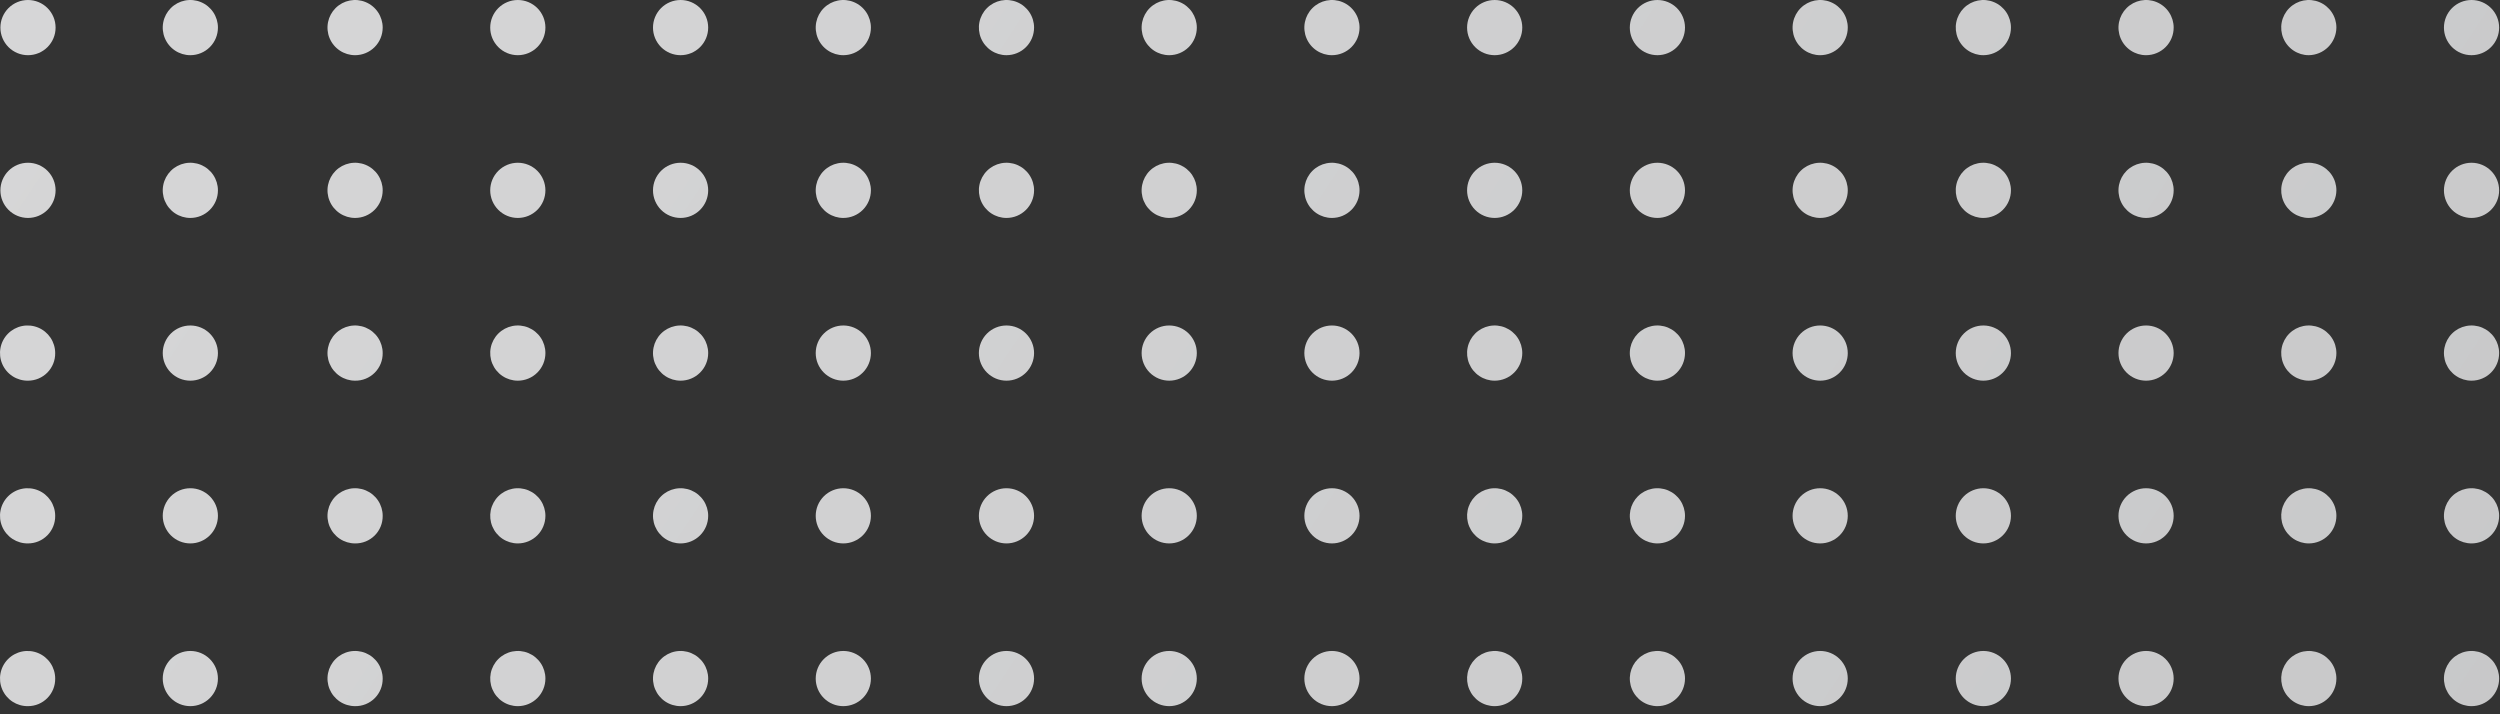 <svg width="259" height="74" viewBox="0 0 259 74" fill="none" xmlns="http://www.w3.org/2000/svg">
<rect x="0" y="0" width="259" height="74" fill="#333333" stroke="none"/>
<path d="M256.051 5.718C255.293 5.718 254.565 5.417 254.029 4.881C253.493 4.344 253.192 3.617 253.192 2.859C253.192 2.101 253.493 1.374 254.029 0.837C254.565 0.301 255.293 0 256.051 0C256.809 0 257.536 0.301 258.072 0.837C258.609 1.374 258.91 2.101 258.91 2.859C258.91 3.617 258.609 4.344 258.072 4.881C257.536 5.417 256.809 5.718 256.051 5.718Z" fill="url(#paint0_linear_139_31986)"/>
<path d="M239.192 5.718C238.627 5.718 238.074 5.55 237.604 5.236C237.134 4.922 236.767 4.476 236.551 3.953C236.335 3.431 236.278 2.856 236.388 2.301C236.499 1.747 236.771 1.237 237.171 0.837C237.571 0.438 238.08 0.165 238.635 0.055C239.189 -0.055 239.764 0.001 240.286 0.218C240.809 0.434 241.255 0.801 241.57 1.271C241.884 1.741 242.051 2.294 242.051 2.859C242.041 3.614 241.736 4.335 241.202 4.869C240.668 5.403 239.947 5.707 239.192 5.718Z" fill="url(#paint1_linear_139_31986)"/>
<path d="M222.333 5.718C221.768 5.718 221.215 5.55 220.745 5.236C220.274 4.922 219.908 4.476 219.692 3.953C219.475 3.431 219.419 2.856 219.529 2.301C219.639 1.747 219.912 1.237 220.311 0.837C220.711 0.438 221.221 0.165 221.775 0.055C222.33 -0.055 222.905 0.001 223.427 0.218C223.95 0.434 224.396 0.801 224.71 1.271C225.024 1.741 225.192 2.294 225.192 2.859C225.192 3.617 224.891 4.345 224.355 4.881C223.818 5.417 223.091 5.718 222.333 5.718Z" fill="url(#paint2_linear_139_31986)"/>
<path d="M205.475 5.718C204.909 5.718 204.356 5.55 203.886 5.236C203.416 4.922 203.05 4.476 202.833 3.953C202.617 3.431 202.56 2.856 202.67 2.301C202.781 1.747 203.053 1.237 203.453 0.837C203.853 0.438 204.362 0.165 204.917 0.055C205.471 -0.055 206.046 0.001 206.569 0.218C207.091 0.434 207.538 0.801 207.852 1.271C208.166 1.741 208.334 2.294 208.334 2.859C208.334 3.617 208.032 4.345 207.496 4.881C206.96 5.417 206.233 5.718 205.475 5.718Z" fill="url(#paint3_linear_139_31986)"/>
<path d="M188.57 5.718C188.005 5.718 187.452 5.55 186.982 5.236C186.512 4.922 186.145 4.476 185.929 3.953C185.713 3.431 185.656 2.856 185.766 2.301C185.877 1.747 186.149 1.237 186.549 0.837C186.949 0.438 187.458 0.165 188.013 0.055C188.567 -0.055 189.142 0.001 189.664 0.218C190.187 0.434 190.633 0.801 190.948 1.271C191.262 1.741 191.429 2.294 191.429 2.859C191.429 3.617 191.128 4.345 190.592 4.881C190.056 5.417 189.329 5.718 188.57 5.718Z" fill="url(#paint4_linear_139_31986)"/>
<path d="M171.707 5.718C170.949 5.718 170.222 5.417 169.685 4.881C169.149 4.344 168.848 3.617 168.848 2.859C168.848 2.101 169.149 1.374 169.685 0.837C170.222 0.301 170.949 0 171.707 0C172.465 0 173.192 0.301 173.729 0.837C174.265 1.374 174.566 2.101 174.566 2.859C174.566 3.617 174.265 4.344 173.729 4.881C173.192 5.417 172.465 5.718 171.707 5.718Z" fill="url(#paint5_linear_139_31986)"/>
<path d="M154.849 5.718C154.09 5.718 153.363 5.417 152.827 4.881C152.291 4.344 151.99 3.617 151.99 2.859C151.99 2.101 152.291 1.374 152.827 0.837C153.363 0.301 154.09 0 154.849 0C155.607 0 156.334 0.301 156.87 0.837C157.406 1.374 157.708 2.101 157.708 2.859C157.708 3.617 157.406 4.344 156.87 4.881C156.334 5.417 155.607 5.718 154.849 5.718Z" fill="url(#paint6_linear_139_31986)"/>
<path d="M137.989 5.718C137.424 5.718 136.871 5.55 136.401 5.236C135.931 4.922 135.564 4.476 135.348 3.953C135.131 3.431 135.075 2.856 135.185 2.301C135.295 1.747 135.568 1.237 135.968 0.837C136.367 0.438 136.877 0.165 137.432 0.055C137.986 -0.055 138.561 0.001 139.083 0.218C139.606 0.434 140.052 0.801 140.366 1.271C140.681 1.741 140.848 2.294 140.848 2.859C140.848 3.617 140.547 4.345 140.011 4.881C139.475 5.417 138.748 5.718 137.989 5.718Z" fill="url(#paint7_linear_139_31986)"/>
<path d="M121.131 5.718C120.565 5.718 120.013 5.55 119.542 5.236C119.072 4.922 118.706 4.476 118.489 3.953C118.273 3.431 118.216 2.856 118.327 2.301C118.437 1.747 118.709 1.237 119.109 0.837C119.509 0.438 120.018 0.165 120.573 0.055C121.128 -0.055 121.702 0.001 122.225 0.218C122.747 0.434 123.194 0.801 123.508 1.271C123.822 1.741 123.99 2.294 123.99 2.859C123.99 3.617 123.689 4.345 123.152 4.881C122.616 5.417 121.889 5.718 121.131 5.718Z" fill="url(#paint8_linear_139_31986)"/>
<path d="M104.271 5.718C103.706 5.718 103.153 5.55 102.683 5.236C102.213 4.922 101.846 4.476 101.63 3.953C101.414 3.431 101.357 2.856 101.467 2.301C101.578 1.747 101.85 1.237 102.25 0.837C102.65 0.438 103.159 0.165 103.714 0.055C104.268 -0.055 104.843 0.001 105.366 0.218C105.888 0.434 106.335 0.801 106.649 1.271C106.963 1.741 107.13 2.294 107.13 2.859C107.13 3.617 106.829 4.345 106.293 4.881C105.757 5.417 105.03 5.718 104.271 5.718Z" fill="url(#paint9_linear_139_31986)"/>
<path d="M87.367 5.718C86.802 5.718 86.249 5.55 85.779 5.236C85.309 4.922 84.942 4.476 84.726 3.953C84.509 3.431 84.453 2.856 84.563 2.301C84.673 1.747 84.946 1.237 85.346 0.837C85.745 0.438 86.255 0.165 86.809 0.055C87.364 -0.055 87.939 0.001 88.461 0.218C88.984 0.434 89.43 0.801 89.744 1.271C90.058 1.741 90.226 2.294 90.226 2.859C90.226 3.617 89.925 4.345 89.389 4.881C88.853 5.417 88.125 5.718 87.367 5.718Z" fill="url(#paint10_linear_139_31986)"/>
<path d="M70.509 5.718C69.751 5.718 69.023 5.417 68.487 4.881C67.951 4.344 67.65 3.617 67.65 2.859C67.65 2.101 67.951 1.374 68.487 0.837C69.023 0.301 69.751 0 70.509 0C71.267 0 71.994 0.301 72.53 0.837C73.067 1.374 73.368 2.101 73.368 2.859C73.368 3.617 73.067 4.344 72.53 4.881C71.994 5.417 71.267 5.718 70.509 5.718Z" fill="url(#paint11_linear_139_31986)"/>
<path d="M53.645 5.718C52.887 5.718 52.16 5.417 51.624 4.881C51.088 4.344 50.786 3.617 50.786 2.859C50.786 2.101 51.088 1.374 51.624 0.837C52.16 0.301 52.887 0 53.645 0C54.404 0 55.131 0.301 55.667 0.837C56.203 1.374 56.505 2.101 56.505 2.859C56.505 3.617 56.203 4.344 55.667 4.881C55.131 5.417 54.404 5.718 53.645 5.718Z" fill="url(#paint12_linear_139_31986)"/>
<path d="M36.787 5.718C36.222 5.718 35.669 5.55 35.199 5.236C34.728 4.922 34.362 4.476 34.146 3.953C33.929 3.431 33.873 2.856 33.983 2.301C34.093 1.747 34.366 1.237 34.765 0.837C35.165 0.438 35.675 0.165 36.229 0.055C36.784 -0.055 37.359 0.001 37.881 0.218C38.404 0.434 38.85 0.801 39.164 1.271C39.478 1.741 39.646 2.294 39.646 2.859C39.646 3.617 39.345 4.345 38.809 4.881C38.273 5.417 37.545 5.718 36.787 5.718Z" fill="url(#paint13_linear_139_31986)"/>
<path d="M19.719 5.718C19.153 5.718 18.601 5.55 18.13 5.236C17.66 4.922 17.294 4.476 17.077 3.953C16.861 3.431 16.804 2.856 16.915 2.301C17.025 1.747 17.297 1.237 17.697 0.837C18.097 0.438 18.606 0.165 19.161 0.055C19.716 -0.055 20.29 0.001 20.813 0.218C21.335 0.434 21.782 0.801 22.096 1.271C22.41 1.741 22.578 2.294 22.578 2.859C22.578 3.617 22.277 4.345 21.74 4.881C21.204 5.417 20.477 5.718 19.719 5.718Z" fill="url(#paint14_linear_139_31986)"/>
<path d="M2.9 5.718C2.142 5.718 1.415 5.417 0.879 4.881C0.343 4.344 0.041 3.617 0.041 2.859C0.041 2.101 0.343 1.374 0.879 0.837C1.415 0.301 2.142 0 2.9 0C3.659 0 4.386 0.301 4.922 0.837C5.458 1.374 5.759 2.101 5.759 2.859C5.759 3.617 5.458 4.344 4.922 4.881C4.386 5.417 3.659 5.718 2.9 5.718Z" fill="url(#paint15_linear_139_31986)"/>
<path d="M256.051 22.579C255.293 22.579 254.565 22.278 254.029 21.742C253.493 21.205 253.192 20.478 253.192 19.72C253.192 18.962 253.493 18.234 254.029 17.698C254.565 17.162 255.293 16.861 256.051 16.861C256.809 16.861 257.536 17.162 258.072 17.698C258.609 18.234 258.91 18.962 258.91 19.72C258.91 20.478 258.609 21.205 258.072 21.742C257.536 22.278 256.809 22.579 256.051 22.579Z" fill="url(#paint16_linear_139_31986)"/>
<path d="M239.192 22.579C238.627 22.579 238.074 22.411 237.604 22.097C237.134 21.783 236.767 21.336 236.551 20.814C236.335 20.291 236.278 19.717 236.388 19.162C236.499 18.608 236.771 18.098 237.171 17.698C237.571 17.298 238.08 17.026 238.635 16.916C239.189 16.805 239.764 16.862 240.286 17.078C240.809 17.295 241.255 17.661 241.57 18.131C241.884 18.602 242.051 19.154 242.051 19.72C242.041 20.475 241.736 21.196 241.202 21.73C240.668 22.263 239.947 22.568 239.192 22.579Z" fill="url(#paint17_linear_139_31986)"/>
<path d="M222.333 22.579C221.768 22.579 221.215 22.411 220.745 22.097C220.274 21.783 219.908 21.336 219.692 20.814C219.475 20.291 219.419 19.717 219.529 19.162C219.639 18.608 219.912 18.098 220.311 17.698C220.711 17.298 221.221 17.026 221.775 16.916C222.33 16.805 222.905 16.862 223.427 17.078C223.95 17.295 224.396 17.661 224.71 18.131C225.024 18.602 225.192 19.154 225.192 19.72C225.192 20.478 224.891 21.205 224.355 21.741C223.818 22.278 223.091 22.579 222.333 22.579Z" fill="url(#paint18_linear_139_31986)"/>
<path d="M205.475 22.579C204.909 22.579 204.356 22.411 203.886 22.097C203.416 21.783 203.05 21.336 202.833 20.814C202.617 20.291 202.56 19.717 202.67 19.162C202.781 18.608 203.053 18.098 203.453 17.698C203.853 17.298 204.362 17.026 204.917 16.916C205.471 16.805 206.046 16.862 206.569 17.078C207.091 17.295 207.538 17.661 207.852 18.131C208.166 18.602 208.334 19.154 208.334 19.72C208.334 20.478 208.032 21.205 207.496 21.741C206.96 22.278 206.233 22.579 205.475 22.579Z" fill="url(#paint19_linear_139_31986)"/>
<path d="M188.57 22.579C188.005 22.579 187.452 22.411 186.982 22.097C186.512 21.783 186.145 21.336 185.929 20.814C185.713 20.291 185.656 19.717 185.766 19.162C185.877 18.608 186.149 18.098 186.549 17.698C186.949 17.298 187.458 17.026 188.013 16.916C188.567 16.805 189.142 16.862 189.664 17.078C190.187 17.295 190.633 17.661 190.948 18.131C191.262 18.602 191.429 19.154 191.429 19.72C191.429 20.478 191.128 21.205 190.592 21.741C190.056 22.278 189.329 22.579 188.57 22.579Z" fill="url(#paint20_linear_139_31986)"/>
<path d="M171.707 22.579C170.949 22.579 170.222 22.278 169.685 21.742C169.149 21.205 168.848 20.478 168.848 19.72C168.848 18.962 169.149 18.234 169.685 17.698C170.222 17.162 170.949 16.861 171.707 16.861C172.465 16.861 173.192 17.162 173.729 17.698C174.265 18.234 174.566 18.962 174.566 19.72C174.566 20.478 174.265 21.205 173.729 21.742C173.192 22.278 172.465 22.579 171.707 22.579Z" fill="url(#paint21_linear_139_31986)"/>
<path d="M154.849 22.579C154.473 22.579 154.101 22.505 153.754 22.361C153.408 22.218 153.092 22.007 152.827 21.742C152.561 21.476 152.351 21.161 152.207 20.814C152.064 20.467 151.99 20.095 151.99 19.72C151.99 19.345 152.064 18.973 152.207 18.626C152.351 18.279 152.561 17.964 152.827 17.698C153.092 17.433 153.408 17.222 153.754 17.078C154.101 16.935 154.473 16.861 154.849 16.861C155.607 16.861 156.334 17.162 156.87 17.698C157.406 18.234 157.708 18.962 157.708 19.72C157.708 20.478 157.406 21.205 156.87 21.742C156.334 22.278 155.607 22.579 154.849 22.579Z" fill="url(#paint22_linear_139_31986)"/>
<path d="M137.989 22.579C137.424 22.579 136.871 22.411 136.401 22.097C135.931 21.783 135.564 21.336 135.348 20.814C135.131 20.291 135.075 19.717 135.185 19.162C135.295 18.608 135.568 18.098 135.968 17.698C136.367 17.298 136.877 17.026 137.432 16.916C137.986 16.805 138.561 16.862 139.083 17.078C139.606 17.295 140.052 17.661 140.366 18.131C140.681 18.602 140.848 19.154 140.848 19.72C140.848 20.478 140.547 21.205 140.011 21.741C139.475 22.278 138.748 22.579 137.989 22.579Z" fill="url(#paint23_linear_139_31986)"/>
<path d="M121.131 22.579C120.565 22.579 120.013 22.411 119.542 22.097C119.072 21.783 118.706 21.336 118.489 20.814C118.273 20.291 118.216 19.717 118.327 19.162C118.437 18.608 118.709 18.098 119.109 17.698C119.509 17.298 120.018 17.026 120.573 16.916C121.128 16.805 121.702 16.862 122.225 17.078C122.747 17.295 123.194 17.661 123.508 18.131C123.822 18.602 123.99 19.154 123.99 19.72C123.99 20.478 123.689 21.205 123.152 21.741C122.616 22.278 121.889 22.579 121.131 22.579Z" fill="url(#paint24_linear_139_31986)"/>
<path d="M104.271 22.579C103.706 22.579 103.153 22.411 102.683 22.097C102.213 21.783 101.846 21.336 101.63 20.814C101.414 20.291 101.357 19.717 101.467 19.162C101.578 18.608 101.85 18.098 102.25 17.698C102.65 17.298 103.159 17.026 103.714 16.916C104.268 16.805 104.843 16.862 105.366 17.078C105.888 17.295 106.335 17.661 106.649 18.131C106.963 18.602 107.13 19.154 107.13 19.72C107.13 20.478 106.829 21.205 106.293 21.741C105.757 22.278 105.03 22.579 104.271 22.579Z" fill="url(#paint25_linear_139_31986)"/>
<path d="M87.367 22.579C86.802 22.579 86.249 22.411 85.779 22.097C85.309 21.783 84.942 21.336 84.726 20.814C84.509 20.291 84.453 19.717 84.563 19.162C84.673 18.608 84.946 18.098 85.346 17.698C85.745 17.298 86.255 17.026 86.809 16.916C87.364 16.805 87.939 16.862 88.461 17.078C88.984 17.295 89.43 17.661 89.744 18.131C90.058 18.602 90.226 19.154 90.226 19.72C90.226 20.478 89.925 21.205 89.389 21.741C88.853 22.278 88.125 22.579 87.367 22.579Z" fill="url(#paint26_linear_139_31986)"/>
<path d="M70.509 22.579C69.751 22.579 69.023 22.278 68.487 21.742C67.951 21.205 67.65 20.478 67.65 19.72C67.65 18.962 67.951 18.234 68.487 17.698C69.023 17.162 69.751 16.861 70.509 16.861C71.267 16.861 71.994 17.162 72.53 17.698C73.067 18.234 73.368 18.962 73.368 19.72C73.368 20.478 73.067 21.205 72.53 21.742C71.994 22.278 71.267 22.579 70.509 22.579Z" fill="url(#paint27_linear_139_31986)"/>
<path d="M53.645 22.579C52.887 22.579 52.16 22.278 51.624 21.742C51.088 21.205 50.786 20.478 50.786 19.72C50.786 18.962 51.088 18.234 51.624 17.698C52.16 17.162 52.887 16.861 53.645 16.861C54.404 16.861 55.131 17.162 55.667 17.698C56.203 18.234 56.505 18.962 56.505 19.72C56.505 20.478 56.203 21.205 55.667 21.742C55.131 22.278 54.404 22.579 53.645 22.579Z" fill="url(#paint28_linear_139_31986)"/>
<path d="M36.787 22.579C36.222 22.579 35.669 22.411 35.199 22.097C34.728 21.783 34.362 21.336 34.146 20.814C33.929 20.291 33.873 19.717 33.983 19.162C34.093 18.608 34.366 18.098 34.765 17.698C35.165 17.298 35.675 17.026 36.229 16.916C36.784 16.805 37.359 16.862 37.881 17.078C38.404 17.295 38.85 17.661 39.164 18.131C39.478 18.602 39.646 19.154 39.646 19.72C39.646 20.478 39.345 21.205 38.809 21.741C38.273 22.278 37.545 22.579 36.787 22.579Z" fill="url(#paint29_linear_139_31986)"/>
<path d="M19.719 22.579C19.153 22.579 18.601 22.411 18.13 22.097C17.66 21.783 17.294 21.336 17.077 20.814C16.861 20.291 16.804 19.717 16.915 19.162C17.025 18.608 17.297 18.098 17.697 17.698C18.097 17.298 18.606 17.026 19.161 16.916C19.716 16.805 20.29 16.862 20.813 17.078C21.335 17.295 21.782 17.661 22.096 18.131C22.41 18.602 22.578 19.154 22.578 19.72C22.578 20.478 22.277 21.205 21.74 21.741C21.204 22.278 20.477 22.579 19.719 22.579Z" fill="url(#paint30_linear_139_31986)"/>
<path d="M2.9 22.579C2.525 22.579 2.153 22.505 1.806 22.361C1.459 22.218 1.144 22.007 0.879 21.742C0.613 21.476 0.403 21.161 0.259 20.814C0.115 20.467 0.041 20.095 0.041 19.72C0.041 19.345 0.115 18.973 0.259 18.626C0.403 18.279 0.613 17.964 0.879 17.698C1.144 17.433 1.459 17.222 1.806 17.078C2.153 16.935 2.525 16.861 2.9 16.861C3.659 16.861 4.386 17.162 4.922 17.698C5.458 18.234 5.759 18.962 5.759 19.72C5.759 20.478 5.458 21.205 4.922 21.742C4.386 22.278 3.659 22.579 2.9 22.579Z" fill="url(#paint31_linear_139_31986)"/>
<path d="M256.051 39.438C255.485 39.438 254.933 39.27 254.462 38.956C253.992 38.642 253.626 38.195 253.409 37.673C253.193 37.15 253.136 36.576 253.247 36.021C253.357 35.466 253.629 34.957 254.029 34.557C254.429 34.157 254.938 33.885 255.493 33.775C256.048 33.664 256.622 33.721 257.145 33.937C257.667 34.154 258.114 34.52 258.428 34.99C258.742 35.461 258.91 36.013 258.91 36.579C258.91 36.954 258.836 37.326 258.692 37.673C258.548 38.02 258.338 38.335 258.072 38.6C257.807 38.866 257.492 39.077 257.145 39.22C256.798 39.364 256.426 39.438 256.051 39.438Z" fill="url(#paint32_linear_139_31986)"/>
<path d="M239.192 39.438C238.627 39.438 238.074 39.27 237.604 38.956C237.134 38.642 236.767 38.195 236.551 37.673C236.335 37.15 236.278 36.576 236.388 36.021C236.499 35.466 236.771 34.957 237.171 34.557C237.571 34.157 238.08 33.885 238.635 33.775C239.189 33.664 239.764 33.721 240.286 33.937C240.809 34.154 241.255 34.52 241.57 34.99C241.884 35.461 242.051 36.013 242.051 36.579C242.051 36.954 241.977 37.326 241.834 37.673C241.69 38.02 241.479 38.335 241.214 38.6C240.948 38.866 240.633 39.077 240.286 39.22C239.94 39.364 239.568 39.438 239.192 39.438Z" fill="url(#paint33_linear_139_31986)"/>
<path d="M222.333 39.438C221.575 39.438 220.848 39.137 220.311 38.6C219.775 38.064 219.474 37.337 219.474 36.579C219.474 35.821 219.775 35.093 220.311 34.557C220.848 34.021 221.575 33.72 222.333 33.72C223.091 33.72 223.818 34.021 224.355 34.557C224.891 35.093 225.192 35.821 225.192 36.579C225.192 37.337 224.891 38.064 224.355 38.6C223.818 39.137 223.091 39.438 222.333 39.438Z" fill="url(#paint34_linear_139_31986)"/>
<path d="M205.475 39.438C204.716 39.438 203.989 39.137 203.453 38.6C202.917 38.064 202.616 37.337 202.616 36.579C202.616 35.821 202.917 35.093 203.453 34.557C203.989 34.021 204.716 33.72 205.475 33.72C206.233 33.72 206.96 34.021 207.496 34.557C208.032 35.093 208.334 35.821 208.334 36.579C208.334 37.337 208.032 38.064 207.496 38.6C206.96 39.137 206.233 39.438 205.475 39.438Z" fill="url(#paint35_linear_139_31986)"/>
<path d="M188.57 39.438C187.812 39.438 187.085 39.137 186.549 38.6C186.012 38.064 185.711 37.337 185.711 36.579C185.711 35.821 186.012 35.093 186.549 34.557C187.085 34.021 187.812 33.72 188.57 33.72C189.329 33.72 190.056 34.021 190.592 34.557C191.128 35.093 191.429 35.821 191.429 36.579C191.429 37.337 191.128 38.064 190.592 38.6C190.056 39.137 189.329 39.438 188.57 39.438Z" fill="url(#paint36_linear_139_31986)"/>
<path d="M171.707 39.438C171.142 39.438 170.589 39.27 170.119 38.956C169.648 38.642 169.282 38.195 169.066 37.673C168.849 37.15 168.793 36.576 168.903 36.021C169.013 35.466 169.286 34.957 169.685 34.557C170.085 34.157 170.595 33.885 171.149 33.775C171.704 33.664 172.279 33.721 172.801 33.937C173.323 34.154 173.77 34.52 174.084 34.99C174.398 35.461 174.566 36.013 174.566 36.579C174.566 36.954 174.492 37.326 174.348 37.673C174.205 38.02 173.994 38.335 173.729 38.6C173.463 38.866 173.148 39.077 172.801 39.22C172.454 39.364 172.082 39.438 171.707 39.438Z" fill="url(#paint37_linear_139_31986)"/>
<path d="M154.849 39.438C154.283 39.438 153.73 39.27 153.26 38.956C152.79 38.642 152.424 38.195 152.207 37.673C151.991 37.15 151.934 36.576 152.044 36.021C152.155 35.466 152.427 34.957 152.827 34.557C153.227 34.157 153.736 33.885 154.291 33.775C154.845 33.664 155.42 33.721 155.943 33.937C156.465 34.154 156.912 34.52 157.226 34.99C157.54 35.461 157.708 36.013 157.708 36.579C157.708 36.954 157.634 37.326 157.49 37.673C157.346 38.02 157.136 38.335 156.87 38.6C156.605 38.866 156.29 39.077 155.943 39.22C155.596 39.364 155.224 39.438 154.849 39.438Z" fill="url(#paint38_linear_139_31986)"/>
<path d="M137.989 39.438C137.231 39.438 136.504 39.137 135.968 38.6C135.431 38.064 135.13 37.337 135.13 36.579C135.13 35.821 135.431 35.093 135.968 34.557C136.504 34.021 137.231 33.72 137.989 33.72C138.748 33.72 139.475 34.021 140.011 34.557C140.547 35.093 140.848 35.821 140.848 36.579C140.848 37.337 140.547 38.064 140.011 38.6C139.475 39.137 138.748 39.438 137.989 39.438Z" fill="url(#paint39_linear_139_31986)"/>
<path d="M121.131 39.438C120.373 39.438 119.645 39.137 119.109 38.6C118.573 38.064 118.272 37.337 118.272 36.579C118.272 35.821 118.573 35.093 119.109 34.557C119.645 34.021 120.373 33.72 121.131 33.72C121.889 33.72 122.616 34.021 123.152 34.557C123.689 35.093 123.99 35.821 123.99 36.579C123.99 37.337 123.689 38.064 123.152 38.6C122.616 39.137 121.889 39.438 121.131 39.438Z" fill="url(#paint40_linear_139_31986)"/>
<path d="M104.271 39.438C103.513 39.438 102.786 39.137 102.25 38.6C101.714 38.064 101.412 37.337 101.412 36.579C101.412 35.821 101.714 35.093 102.25 34.557C102.786 34.021 103.513 33.72 104.271 33.72C105.03 33.72 105.757 34.021 106.293 34.557C106.829 35.093 107.13 35.821 107.13 36.579C107.13 37.337 106.829 38.064 106.293 38.6C105.757 39.137 105.03 39.438 104.271 39.438Z" fill="url(#paint41_linear_139_31986)"/>
<path d="M87.367 39.438C86.609 39.438 85.882 39.137 85.346 38.6C84.809 38.064 84.508 37.337 84.508 36.579C84.508 35.821 84.809 35.093 85.346 34.557C85.882 34.021 86.609 33.72 87.367 33.72C88.125 33.72 88.853 34.021 89.389 34.557C89.925 35.093 90.226 35.821 90.226 36.579C90.226 37.337 89.925 38.064 89.389 38.6C88.853 39.137 88.125 39.438 87.367 39.438Z" fill="url(#paint42_linear_139_31986)"/>
<path d="M70.509 39.438C69.943 39.438 69.391 39.27 68.92 38.956C68.45 38.642 68.084 38.195 67.867 37.673C67.651 37.15 67.594 36.576 67.705 36.021C67.815 35.466 68.087 34.957 68.487 34.557C68.887 34.157 69.396 33.885 69.951 33.775C70.506 33.664 71.081 33.721 71.603 33.937C72.125 34.154 72.572 34.52 72.886 34.99C73.2 35.461 73.368 36.013 73.368 36.579C73.368 36.954 73.294 37.326 73.15 37.673C73.007 38.02 72.796 38.335 72.53 38.6C72.265 38.866 71.95 39.077 71.603 39.22C71.256 39.364 70.884 39.438 70.509 39.438Z" fill="url(#paint43_linear_139_31986)"/>
<path d="M53.645 39.438C53.08 39.438 52.527 39.27 52.057 38.956C51.587 38.642 51.221 38.195 51.004 37.673C50.788 37.15 50.731 36.576 50.841 36.021C50.952 35.466 51.224 34.957 51.624 34.557C52.024 34.157 52.533 33.885 53.088 33.775C53.642 33.664 54.217 33.721 54.74 33.937C55.262 34.154 55.709 34.52 56.023 34.99C56.337 35.461 56.505 36.013 56.505 36.579C56.505 36.954 56.431 37.326 56.287 37.673C56.143 38.02 55.933 38.335 55.667 38.6C55.402 38.866 55.087 39.077 54.74 39.22C54.393 39.364 54.021 39.438 53.645 39.438Z" fill="url(#paint44_linear_139_31986)"/>
<path d="M36.787 39.438C36.221 39.438 35.669 39.27 35.198 38.956C34.728 38.642 34.362 38.195 34.145 37.673C33.929 37.15 33.872 36.576 33.983 36.021C34.093 35.466 34.365 34.957 34.765 34.557C35.165 34.157 35.674 33.885 36.229 33.775C36.784 33.664 37.358 33.721 37.881 33.937C38.403 34.154 38.85 34.52 39.164 34.99C39.478 35.461 39.646 36.013 39.646 36.579C39.651 36.956 39.581 37.33 39.44 37.679C39.298 38.029 39.088 38.346 38.821 38.613C38.554 38.88 38.237 39.09 37.888 39.232C37.538 39.373 37.164 39.444 36.787 39.438Z" fill="url(#paint45_linear_139_31986)"/>
<path d="M19.719 39.438C18.96 39.438 18.233 39.137 17.697 38.6C17.161 38.064 16.86 37.337 16.86 36.579C16.86 35.821 17.161 35.093 17.697 34.557C18.233 34.021 18.96 33.72 19.719 33.72C20.477 33.72 21.204 34.021 21.74 34.557C22.277 35.093 22.578 35.821 22.578 36.579C22.578 37.337 22.277 38.064 21.74 38.6C21.204 39.137 20.477 39.438 19.719 39.438Z" fill="url(#paint46_linear_139_31986)"/>
<path d="M2.901 39.438C2.334 39.446 1.777 39.285 1.301 38.976C0.826 38.667 0.453 38.224 0.23 37.702C0.007 37.18 -0.056 36.604 0.05 36.047C0.155 35.49 0.424 34.976 0.822 34.572C1.221 34.168 1.73 33.892 2.286 33.778C2.841 33.664 3.418 33.718 3.943 33.933C4.468 34.148 4.917 34.515 5.233 34.986C5.549 35.457 5.718 36.011 5.718 36.578C5.724 36.952 5.655 37.323 5.516 37.669C5.377 38.016 5.17 38.331 4.908 38.598C4.646 38.864 4.333 39.075 3.989 39.219C3.644 39.363 3.275 39.438 2.901 39.438Z" fill="url(#paint47_linear_139_31986)"/>
<path d="M256.051 56.299C255.485 56.299 254.933 56.131 254.462 55.817C253.992 55.503 253.626 55.056 253.409 54.534C253.193 54.011 253.136 53.436 253.247 52.882C253.357 52.327 253.629 51.818 254.029 51.418C254.429 51.018 254.938 50.746 255.493 50.636C256.048 50.525 256.622 50.582 257.145 50.798C257.667 51.015 258.114 51.381 258.428 51.851C258.742 52.321 258.91 52.874 258.91 53.44C258.91 54.198 258.609 54.925 258.072 55.461C257.536 55.997 256.809 56.299 256.051 56.299Z" fill="url(#paint48_linear_139_31986)"/>
<path d="M239.192 56.299C238.627 56.299 238.074 56.131 237.604 55.817C237.134 55.503 236.767 55.056 236.551 54.534C236.335 54.011 236.278 53.436 236.388 52.882C236.499 52.327 236.771 51.818 237.171 51.418C237.571 51.018 238.08 50.746 238.635 50.636C239.189 50.525 239.764 50.582 240.286 50.798C240.809 51.015 241.255 51.381 241.57 51.851C241.884 52.321 242.051 52.874 242.051 53.44C242.051 54.198 241.75 54.925 241.214 55.461C240.678 55.997 239.951 56.299 239.192 56.299Z" fill="url(#paint49_linear_139_31986)"/>
<path d="M222.333 56.299C221.575 56.299 220.848 55.997 220.311 55.461C219.775 54.925 219.474 54.198 219.474 53.44C219.474 52.681 219.775 51.954 220.311 51.418C220.848 50.882 221.575 50.581 222.333 50.581C223.091 50.581 223.818 50.882 224.355 51.418C224.891 51.954 225.192 52.681 225.192 53.44C225.192 54.198 224.891 54.925 224.355 55.461C223.818 55.997 223.091 56.299 222.333 56.299Z" fill="url(#paint50_linear_139_31986)"/>
<path d="M205.475 56.299C204.716 56.299 203.989 55.997 203.453 55.461C202.917 54.925 202.616 54.198 202.616 53.44C202.616 52.681 202.917 51.954 203.453 51.418C203.989 50.882 204.716 50.581 205.475 50.581C206.233 50.581 206.96 50.882 207.496 51.418C208.032 51.954 208.334 52.681 208.334 53.44C208.334 54.198 208.032 54.925 207.496 55.461C206.96 55.997 206.233 56.299 205.475 56.299Z" fill="url(#paint51_linear_139_31986)"/>
<path d="M188.57 56.299C187.812 56.299 187.085 55.997 186.549 55.461C186.012 54.925 185.711 54.198 185.711 53.44C185.711 52.681 186.012 51.954 186.549 51.418C187.085 50.882 187.812 50.581 188.57 50.581C189.329 50.581 190.056 50.882 190.592 51.418C191.128 51.954 191.429 52.681 191.429 53.44C191.429 54.198 191.128 54.925 190.592 55.461C190.056 55.997 189.329 56.299 188.57 56.299Z" fill="url(#paint52_linear_139_31986)"/>
<path d="M171.707 56.299C171.142 56.299 170.589 56.131 170.119 55.817C169.648 55.503 169.282 55.056 169.066 54.534C168.849 54.011 168.793 53.436 168.903 52.882C169.013 52.327 169.286 51.818 169.685 51.418C170.085 51.018 170.595 50.746 171.149 50.636C171.704 50.525 172.279 50.582 172.801 50.798C173.323 51.015 173.77 51.381 174.084 51.851C174.398 52.321 174.566 52.874 174.566 53.44C174.566 54.198 174.265 54.925 173.729 55.461C173.192 55.997 172.465 56.299 171.707 56.299Z" fill="url(#paint53_linear_139_31986)"/>
<path d="M154.849 56.299C154.283 56.299 153.73 56.131 153.26 55.817C152.79 55.503 152.424 55.056 152.207 54.534C151.991 54.011 151.934 53.436 152.044 52.882C152.155 52.327 152.427 51.818 152.827 51.418C153.227 51.018 153.736 50.746 154.291 50.636C154.845 50.525 155.42 50.582 155.943 50.798C156.465 51.015 156.912 51.381 157.226 51.851C157.54 52.321 157.708 52.874 157.708 53.44C157.708 54.198 157.406 54.925 156.87 55.461C156.334 55.997 155.607 56.299 154.849 56.299Z" fill="url(#paint54_linear_139_31986)"/>
<path d="M137.989 56.299C137.231 56.299 136.504 55.997 135.968 55.461C135.431 54.925 135.13 54.198 135.13 53.44C135.13 52.681 135.431 51.954 135.968 51.418C136.504 50.882 137.231 50.581 137.989 50.581C138.748 50.581 139.475 50.882 140.011 51.418C140.547 51.954 140.848 52.681 140.848 53.44C140.848 54.198 140.547 54.925 140.011 55.461C139.475 55.997 138.748 56.299 137.989 56.299Z" fill="url(#paint55_linear_139_31986)"/>
<path d="M121.131 56.299C120.373 56.299 119.645 55.997 119.109 55.461C118.573 54.925 118.272 54.198 118.272 53.44C118.272 52.681 118.573 51.954 119.109 51.418C119.645 50.882 120.373 50.581 121.131 50.581C121.889 50.581 122.616 50.882 123.152 51.418C123.689 51.954 123.99 52.681 123.99 53.44C123.99 54.198 123.689 54.925 123.152 55.461C122.616 55.997 121.889 56.299 121.131 56.299Z" fill="url(#paint56_linear_139_31986)"/>
<path d="M104.271 56.299C103.513 56.299 102.786 55.997 102.25 55.461C101.714 54.925 101.412 54.198 101.412 53.44C101.412 52.681 101.714 51.954 102.25 51.418C102.786 50.882 103.513 50.581 104.271 50.581C105.03 50.581 105.757 50.882 106.293 51.418C106.829 51.954 107.13 52.681 107.13 53.44C107.13 54.198 106.829 54.925 106.293 55.461C105.757 55.997 105.03 56.299 104.271 56.299Z" fill="url(#paint57_linear_139_31986)"/>
<path d="M87.367 56.299C86.609 56.299 85.882 55.997 85.346 55.461C84.809 54.925 84.508 54.198 84.508 53.44C84.508 52.681 84.809 51.954 85.346 51.418C85.882 50.882 86.609 50.581 87.367 50.581C88.125 50.581 88.853 50.882 89.389 51.418C89.925 51.954 90.226 52.681 90.226 53.44C90.226 54.198 89.925 54.925 89.389 55.461C88.853 55.997 88.125 56.299 87.367 56.299Z" fill="url(#paint58_linear_139_31986)"/>
<path d="M70.509 56.299C69.943 56.299 69.391 56.131 68.92 55.817C68.45 55.503 68.084 55.056 67.867 54.534C67.651 54.011 67.594 53.436 67.705 52.882C67.815 52.327 68.087 51.818 68.487 51.418C68.887 51.018 69.396 50.746 69.951 50.636C70.506 50.525 71.081 50.582 71.603 50.798C72.125 51.015 72.572 51.381 72.886 51.851C73.2 52.321 73.368 52.874 73.368 53.44C73.368 54.198 73.067 54.925 72.53 55.461C71.994 55.997 71.267 56.299 70.509 56.299Z" fill="url(#paint59_linear_139_31986)"/>
<path d="M53.645 56.299C53.08 56.299 52.527 56.131 52.057 55.817C51.587 55.503 51.221 55.056 51.004 54.534C50.788 54.011 50.731 53.436 50.841 52.882C50.952 52.327 51.224 51.818 51.624 51.418C52.024 51.018 52.533 50.746 53.088 50.636C53.642 50.525 54.217 50.582 54.74 50.798C55.262 51.015 55.709 51.381 56.023 51.851C56.337 52.321 56.505 52.874 56.505 53.44C56.505 54.198 56.203 54.925 55.667 55.461C55.131 55.997 54.404 56.299 53.645 56.299Z" fill="url(#paint60_linear_139_31986)"/>
<path d="M36.787 56.299C36.221 56.299 35.669 56.131 35.198 55.817C34.728 55.503 34.362 55.056 34.145 54.534C33.929 54.011 33.872 53.436 33.983 52.882C34.093 52.327 34.365 51.818 34.765 51.418C35.165 51.018 35.674 50.746 36.229 50.636C36.784 50.525 37.358 50.582 37.881 50.798C38.403 51.015 38.85 51.381 39.164 51.851C39.478 52.321 39.646 52.874 39.646 53.44C39.651 53.817 39.581 54.191 39.44 54.54C39.298 54.89 39.088 55.207 38.821 55.474C38.554 55.74 38.237 55.951 37.888 56.093C37.538 56.234 37.164 56.304 36.787 56.299Z" fill="url(#paint61_linear_139_31986)"/>
<path d="M19.719 56.299C18.96 56.299 18.233 55.997 17.697 55.461C17.161 54.925 16.86 54.198 16.86 53.44C16.86 52.681 17.161 51.954 17.697 51.418C18.233 50.882 18.96 50.581 19.719 50.581C20.477 50.581 21.204 50.882 21.74 51.418C22.277 51.954 22.578 52.681 22.578 53.44C22.578 54.198 22.277 54.925 21.74 55.461C21.204 55.997 20.477 56.299 19.719 56.299Z" fill="url(#paint62_linear_139_31986)"/>
<path d="M2.901 56.298C2.334 56.307 1.777 56.146 1.301 55.837C0.826 55.528 0.453 55.084 0.23 54.563C0.007 54.041 -0.056 53.465 0.05 52.908C0.155 52.35 0.424 51.837 0.822 51.433C1.221 51.029 1.73 50.752 2.286 50.639C2.841 50.525 3.418 50.579 3.943 50.794C4.468 51.009 4.917 51.376 5.233 51.847C5.549 52.318 5.718 52.872 5.718 53.439C5.724 53.813 5.655 54.184 5.516 54.53C5.377 54.877 5.17 55.192 4.908 55.458C4.646 55.724 4.333 55.936 3.989 56.08C3.644 56.224 3.275 56.298 2.901 56.298Z" fill="url(#paint63_linear_139_31986)"/>
<path d="M256.051 73.157C255.485 73.157 254.933 72.99 254.462 72.676C253.992 72.362 253.626 71.915 253.409 71.393C253.193 70.87 253.136 70.295 253.247 69.741C253.357 69.186 253.629 68.677 254.029 68.277C254.429 67.877 254.938 67.605 255.493 67.494C256.048 67.384 256.622 67.441 257.145 67.657C257.667 67.874 258.114 68.24 258.428 68.71C258.742 69.18 258.91 69.733 258.91 70.299C258.91 71.057 258.609 71.784 258.072 72.32C257.536 72.856 256.809 73.157 256.051 73.157Z" fill="url(#paint64_linear_139_31986)"/>
<path d="M239.192 73.157C238.627 73.157 238.074 72.99 237.604 72.676C237.134 72.362 236.767 71.915 236.551 71.393C236.335 70.87 236.278 70.295 236.388 69.741C236.499 69.186 236.771 68.677 237.171 68.277C237.571 67.877 238.08 67.605 238.635 67.494C239.189 67.384 239.764 67.441 240.286 67.657C240.809 67.874 241.255 68.24 241.57 68.71C241.884 69.18 242.051 69.733 242.051 70.299C242.051 71.057 241.75 71.784 241.214 72.32C240.678 72.856 239.951 73.157 239.192 73.157Z" fill="url(#paint65_linear_139_31986)"/>
<path d="M222.333 73.157C221.575 73.157 220.848 72.856 220.311 72.32C219.775 71.784 219.474 71.057 219.474 70.299C219.474 69.54 219.775 68.813 220.311 68.277C220.848 67.741 221.575 67.439 222.333 67.439C223.091 67.439 223.818 67.741 224.355 68.277C224.891 68.813 225.192 69.54 225.192 70.299C225.192 71.057 224.891 71.784 224.355 72.32C223.818 72.856 223.091 73.157 222.333 73.157Z" fill="url(#paint66_linear_139_31986)"/>
<path d="M205.475 73.157C204.716 73.157 203.989 72.856 203.453 72.32C202.917 71.784 202.616 71.057 202.616 70.299C202.616 69.54 202.917 68.813 203.453 68.277C203.989 67.741 204.716 67.439 205.475 67.439C206.233 67.439 206.96 67.741 207.496 68.277C208.032 68.813 208.334 69.54 208.334 70.299C208.334 71.057 208.032 71.784 207.496 72.32C206.96 72.856 206.233 73.157 205.475 73.157Z" fill="url(#paint67_linear_139_31986)"/>
<path d="M188.57 73.157C187.812 73.157 187.085 72.856 186.549 72.32C186.012 71.784 185.711 71.057 185.711 70.299C185.711 69.54 186.012 68.813 186.549 68.277C187.085 67.741 187.812 67.439 188.57 67.439C189.329 67.439 190.056 67.741 190.592 68.277C191.128 68.813 191.429 69.54 191.429 70.299C191.429 71.057 191.128 71.784 190.592 72.32C190.056 72.856 189.329 73.157 188.57 73.157Z" fill="url(#paint68_linear_139_31986)"/>
<path d="M171.707 73.157C171.142 73.157 170.589 72.99 170.119 72.676C169.648 72.362 169.282 71.915 169.066 71.393C168.849 70.87 168.793 70.295 168.903 69.741C169.013 69.186 169.286 68.677 169.685 68.277C170.085 67.877 170.595 67.605 171.149 67.494C171.704 67.384 172.279 67.441 172.801 67.657C173.323 67.874 173.77 68.24 174.084 68.71C174.398 69.18 174.566 69.733 174.566 70.299C174.566 71.057 174.265 71.784 173.729 72.32C173.192 72.856 172.465 73.157 171.707 73.157Z" fill="url(#paint69_linear_139_31986)"/>
<path d="M154.849 73.157C154.283 73.157 153.73 72.99 153.26 72.676C152.79 72.362 152.424 71.915 152.207 71.393C151.991 70.87 151.934 70.295 152.044 69.741C152.155 69.186 152.427 68.677 152.827 68.277C153.227 67.877 153.736 67.605 154.291 67.494C154.845 67.384 155.42 67.441 155.943 67.657C156.465 67.874 156.912 68.24 157.226 68.71C157.54 69.18 157.708 69.733 157.708 70.299C157.708 71.057 157.406 71.784 156.87 72.32C156.334 72.856 155.607 73.157 154.849 73.157Z" fill="url(#paint70_linear_139_31986)"/>
<path d="M137.989 73.157C137.231 73.157 136.504 72.856 135.968 72.32C135.431 71.784 135.13 71.057 135.13 70.299C135.13 69.54 135.431 68.813 135.968 68.277C136.504 67.741 137.231 67.439 137.989 67.439C138.748 67.439 139.475 67.741 140.011 68.277C140.547 68.813 140.848 69.54 140.848 70.299C140.848 71.057 140.547 71.784 140.011 72.32C139.475 72.856 138.748 73.157 137.989 73.157Z" fill="url(#paint71_linear_139_31986)"/>
<path d="M121.131 73.157C120.373 73.157 119.645 72.856 119.109 72.32C118.573 71.784 118.272 71.057 118.272 70.299C118.272 69.54 118.573 68.813 119.109 68.277C119.645 67.741 120.373 67.439 121.131 67.439C121.889 67.439 122.616 67.741 123.152 68.277C123.689 68.813 123.99 69.54 123.99 70.299C123.99 71.057 123.689 71.784 123.152 72.32C122.616 72.856 121.889 73.157 121.131 73.157Z" fill="url(#paint72_linear_139_31986)"/>
<path d="M104.271 73.157C103.513 73.157 102.786 72.856 102.25 72.32C101.714 71.784 101.412 71.057 101.412 70.299C101.412 69.54 101.714 68.813 102.25 68.277C102.786 67.741 103.513 67.439 104.271 67.439C105.03 67.439 105.757 67.741 106.293 68.277C106.829 68.813 107.13 69.54 107.13 70.299C107.13 71.057 106.829 71.784 106.293 72.32C105.757 72.856 105.03 73.157 104.271 73.157Z" fill="url(#paint73_linear_139_31986)"/>
<path d="M87.367 73.157C86.609 73.157 85.882 72.856 85.346 72.32C84.809 71.784 84.508 71.057 84.508 70.299C84.508 69.54 84.809 68.813 85.346 68.277C85.882 67.741 86.609 67.439 87.367 67.439C88.125 67.439 88.853 67.741 89.389 68.277C89.925 68.813 90.226 69.54 90.226 70.299C90.226 71.057 89.925 71.784 89.389 72.32C88.853 72.856 88.125 73.157 87.367 73.157Z" fill="url(#paint74_linear_139_31986)"/>
<path d="M70.509 73.157C69.943 73.157 69.391 72.99 68.92 72.676C68.45 72.362 68.084 71.915 67.867 71.393C67.651 70.87 67.594 70.295 67.705 69.741C67.815 69.186 68.087 68.677 68.487 68.277C68.887 67.877 69.396 67.605 69.951 67.494C70.506 67.384 71.081 67.441 71.603 67.657C72.125 67.874 72.572 68.24 72.886 68.71C73.2 69.18 73.368 69.733 73.368 70.299C73.368 71.057 73.067 71.784 72.53 72.32C71.994 72.856 71.267 73.157 70.509 73.157Z" fill="url(#paint75_linear_139_31986)"/>
<path d="M53.645 73.157C53.08 73.157 52.527 72.99 52.057 72.676C51.587 72.362 51.221 71.915 51.004 71.393C50.788 70.87 50.731 70.295 50.841 69.741C50.952 69.186 51.224 68.677 51.624 68.277C52.024 67.877 52.533 67.605 53.088 67.494C53.642 67.384 54.217 67.441 54.74 67.657C55.262 67.874 55.709 68.24 56.023 68.71C56.337 69.18 56.505 69.733 56.505 70.299C56.505 71.057 56.203 71.784 55.667 72.32C55.131 72.856 54.404 73.157 53.645 73.157Z" fill="url(#paint76_linear_139_31986)"/>
<path d="M36.787 73.157C36.221 73.157 35.669 72.99 35.198 72.676C34.728 72.362 34.362 71.915 34.145 71.393C33.929 70.87 33.872 70.295 33.983 69.741C34.093 69.186 34.365 68.677 34.765 68.277C35.165 67.877 35.674 67.605 36.229 67.494C36.784 67.384 37.358 67.441 37.881 67.657C38.403 67.874 38.85 68.24 39.164 68.71C39.478 69.18 39.646 69.733 39.646 70.299C39.651 70.675 39.581 71.05 39.44 71.399C39.298 71.749 39.088 72.066 38.821 72.333C38.554 72.599 38.237 72.81 37.888 72.951C37.538 73.093 37.164 73.163 36.787 73.157Z" fill="url(#paint77_linear_139_31986)"/>
<path d="M19.719 73.157C18.96 73.157 18.233 72.856 17.697 72.32C17.161 71.784 16.86 71.057 16.86 70.299C16.86 69.54 17.161 68.813 17.697 68.277C18.233 67.741 18.96 67.439 19.719 67.439C20.477 67.439 21.204 67.741 21.74 68.277C22.277 68.813 22.578 69.54 22.578 70.299C22.578 71.057 22.277 71.784 21.74 72.32C21.204 72.856 20.477 73.157 19.719 73.157Z" fill="url(#paint78_linear_139_31986)"/>
<path d="M2.901 73.157C2.334 73.165 1.777 73.005 1.301 72.696C0.826 72.387 0.453 71.943 0.23 71.422C0.007 70.9 -0.056 70.324 0.05 69.767C0.155 69.209 0.424 68.696 0.822 68.292C1.221 67.888 1.73 67.611 2.286 67.498C2.841 67.384 3.418 67.438 3.943 67.653C4.468 67.868 4.917 68.234 5.233 68.706C5.549 69.177 5.718 69.731 5.718 70.298C5.724 70.672 5.655 71.042 5.516 71.389C5.377 71.736 5.17 72.051 4.908 72.317C4.646 72.583 4.333 72.795 3.989 72.939C3.644 73.083 3.275 73.157 2.901 73.157Z" fill="url(#paint79_linear_139_31986)"/>
<defs>
<linearGradient id="paint0_linear_139_31986" x1="-1186.84" y1="-950.503" x2="1490.4" y2="818.398" gradientUnits="userSpaceOnUse">
<stop stop-color="white"/>
<stop offset="0.14" stop-color="#FAFAFA"/>
<stop offset="0.3" stop-color="#ECECEC"/>
<stop offset="0.48" stop-color="#D5D5D6"/>
<stop offset="0.66" stop-color="#B4B5B6"/>
<stop offset="0.85" stop-color="#8A8C8D"/>
<stop offset="1" stop-color="#626466"/>
</linearGradient>
<linearGradient id="paint1_linear_139_31986" x1="-1193.61" y1="-943.821" x2="1486.7" y2="827.104" gradientUnits="userSpaceOnUse">
<stop stop-color="white"/>
<stop offset="0.14" stop-color="#FAFAFA"/>
<stop offset="0.3" stop-color="#ECECEC"/>
<stop offset="0.48" stop-color="#D5D5D6"/>
<stop offset="0.66" stop-color="#B4B5B6"/>
<stop offset="0.85" stop-color="#8A8C8D"/>
<stop offset="1" stop-color="#626466"/>
</linearGradient>
<linearGradient id="paint2_linear_139_31986" x1="-1195.9" y1="-934.234" x2="1479.14" y2="833.215" gradientUnits="userSpaceOnUse">
<stop stop-color="white"/>
<stop offset="0.14" stop-color="#FAFAFA"/>
<stop offset="0.3" stop-color="#ECECEC"/>
<stop offset="0.48" stop-color="#D5D5D6"/>
<stop offset="0.66" stop-color="#B4B5B6"/>
<stop offset="0.85" stop-color="#8A8C8D"/>
<stop offset="1" stop-color="#626466"/>
</linearGradient>
<linearGradient id="paint3_linear_139_31986" x1="-1201.81" y1="-926.961" x2="1474.68" y2="841.442" gradientUnits="userSpaceOnUse">
<stop stop-color="white"/>
<stop offset="0.14" stop-color="#FAFAFA"/>
<stop offset="0.3" stop-color="#ECECEC"/>
<stop offset="0.48" stop-color="#D5D5D6"/>
<stop offset="0.66" stop-color="#B4B5B6"/>
<stop offset="0.85" stop-color="#8A8C8D"/>
<stop offset="1" stop-color="#626466"/>
</linearGradient>
<linearGradient id="paint4_linear_139_31986" x1="-1206.92" y1="-919.182" x2="1469.55" y2="849.15" gradientUnits="userSpaceOnUse">
<stop stop-color="white"/>
<stop offset="0.14" stop-color="#FAFAFA"/>
<stop offset="0.3" stop-color="#ECECEC"/>
<stop offset="0.48" stop-color="#D5D5D6"/>
<stop offset="0.66" stop-color="#B4B5B6"/>
<stop offset="0.85" stop-color="#8A8C8D"/>
<stop offset="1" stop-color="#626466"/>
</linearGradient>
<linearGradient id="paint5_linear_139_31986" x1="-1212.32" y1="-911.611" x2="1464.62" y2="857.08" gradientUnits="userSpaceOnUse">
<stop stop-color="white"/>
<stop offset="0.14" stop-color="#FAFAFA"/>
<stop offset="0.3" stop-color="#ECECEC"/>
<stop offset="0.48" stop-color="#D5D5D6"/>
<stop offset="0.66" stop-color="#B4B5B6"/>
<stop offset="0.85" stop-color="#8A8C8D"/>
<stop offset="1" stop-color="#626466"/>
</linearGradient>
<linearGradient id="paint6_linear_139_31986" x1="-1216.9" y1="-903.497" x2="1459.03" y2="864.521" gradientUnits="userSpaceOnUse">
<stop stop-color="white"/>
<stop offset="0.14" stop-color="#FAFAFA"/>
<stop offset="0.3" stop-color="#ECECEC"/>
<stop offset="0.48" stop-color="#D5D5D6"/>
<stop offset="0.66" stop-color="#B4B5B6"/>
<stop offset="0.85" stop-color="#8A8C8D"/>
<stop offset="1" stop-color="#626466"/>
</linearGradient>
<linearGradient id="paint7_linear_139_31986" x1="-1222.66" y1="-896.184" x2="1454.49" y2="872.681" gradientUnits="userSpaceOnUse">
<stop stop-color="white"/>
<stop offset="0.14" stop-color="#FAFAFA"/>
<stop offset="0.3" stop-color="#ECECEC"/>
<stop offset="0.48" stop-color="#D5D5D6"/>
<stop offset="0.66" stop-color="#B4B5B6"/>
<stop offset="0.85" stop-color="#8A8C8D"/>
<stop offset="1" stop-color="#626466"/>
</linearGradient>
<linearGradient id="paint8_linear_139_31986" x1="-1227.41" y1="-888.153" x2="1448.99" y2="880.165" gradientUnits="userSpaceOnUse">
<stop stop-color="white"/>
<stop offset="0.14" stop-color="#FAFAFA"/>
<stop offset="0.3" stop-color="#ECECEC"/>
<stop offset="0.48" stop-color="#D5D5D6"/>
<stop offset="0.66" stop-color="#B4B5B6"/>
<stop offset="0.85" stop-color="#8A8C8D"/>
<stop offset="1" stop-color="#626466"/>
</linearGradient>
<linearGradient id="paint9_linear_139_31986" x1="-1233.58" y1="-881.09" x2="1444.91" y2="888.63" gradientUnits="userSpaceOnUse">
<stop stop-color="white"/>
<stop offset="0.14" stop-color="#FAFAFA"/>
<stop offset="0.3" stop-color="#ECECEC"/>
<stop offset="0.48" stop-color="#D5D5D6"/>
<stop offset="0.66" stop-color="#B4B5B6"/>
<stop offset="0.85" stop-color="#8A8C8D"/>
<stop offset="1" stop-color="#626466"/>
</linearGradient>
<linearGradient id="paint10_linear_139_31986" x1="-1239.06" y1="-873.564" x2="1440.16" y2="896.646" gradientUnits="userSpaceOnUse">
<stop stop-color="white"/>
<stop offset="0.14" stop-color="#FAFAFA"/>
<stop offset="0.3" stop-color="#ECECEC"/>
<stop offset="0.48" stop-color="#D5D5D6"/>
<stop offset="0.66" stop-color="#B4B5B6"/>
<stop offset="0.85" stop-color="#8A8C8D"/>
<stop offset="1" stop-color="#626466"/>
</linearGradient>
<linearGradient id="paint11_linear_139_31986" x1="-1243.3" y1="-865.236" x2="1434.14" y2="903.833" gradientUnits="userSpaceOnUse">
<stop stop-color="white"/>
<stop offset="0.14" stop-color="#FAFAFA"/>
<stop offset="0.3" stop-color="#ECECEC"/>
<stop offset="0.48" stop-color="#D5D5D6"/>
<stop offset="0.66" stop-color="#B4B5B6"/>
<stop offset="0.85" stop-color="#8A8C8D"/>
<stop offset="1" stop-color="#626466"/>
</linearGradient>
<linearGradient id="paint12_linear_139_31986" x1="-1248.73" y1="-857.626" x2="1429.3" y2="911.738" gradientUnits="userSpaceOnUse">
<stop stop-color="white"/>
<stop offset="0.14" stop-color="#FAFAFA"/>
<stop offset="0.3" stop-color="#ECECEC"/>
<stop offset="0.48" stop-color="#D5D5D6"/>
<stop offset="0.66" stop-color="#B4B5B6"/>
<stop offset="0.85" stop-color="#8A8C8D"/>
<stop offset="1" stop-color="#626466"/>
</linearGradient>
<linearGradient id="paint13_linear_139_31986" x1="-1253.23" y1="-849.472" x2="1423.51" y2="919.098" gradientUnits="userSpaceOnUse">
<stop stop-color="white"/>
<stop offset="0.14" stop-color="#FAFAFA"/>
<stop offset="0.3" stop-color="#ECECEC"/>
<stop offset="0.48" stop-color="#D5D5D6"/>
<stop offset="0.66" stop-color="#B4B5B6"/>
<stop offset="0.85" stop-color="#8A8C8D"/>
<stop offset="1" stop-color="#626466"/>
</linearGradient>
<linearGradient id="paint14_linear_139_31986" x1="-1258.97" y1="-842.156" x2="1419.1" y2="927.269" gradientUnits="userSpaceOnUse">
<stop stop-color="white"/>
<stop offset="0.14" stop-color="#FAFAFA"/>
<stop offset="0.3" stop-color="#ECECEC"/>
<stop offset="0.48" stop-color="#D5D5D6"/>
<stop offset="0.66" stop-color="#B4B5B6"/>
<stop offset="0.85" stop-color="#8A8C8D"/>
<stop offset="1" stop-color="#626466"/>
</linearGradient>
<linearGradient id="paint15_linear_139_31986" x1="-1264.48" y1="-834.628" x2="1414.42" y2="935.297" gradientUnits="userSpaceOnUse">
<stop stop-color="white"/>
<stop offset="0.14" stop-color="#FAFAFA"/>
<stop offset="0.3" stop-color="#ECECEC"/>
<stop offset="0.48" stop-color="#D5D5D6"/>
<stop offset="0.66" stop-color="#B4B5B6"/>
<stop offset="0.85" stop-color="#8A8C8D"/>
<stop offset="1" stop-color="#626466"/>
</linearGradient>
<linearGradient id="paint16_linear_139_31986" x1="-1194.32" y1="-938.561" x2="1482.41" y2="830.004" gradientUnits="userSpaceOnUse">
<stop stop-color="white"/>
<stop offset="0.14" stop-color="#FAFAFA"/>
<stop offset="0.3" stop-color="#ECECEC"/>
<stop offset="0.48" stop-color="#D5D5D6"/>
<stop offset="0.66" stop-color="#B4B5B6"/>
<stop offset="0.85" stop-color="#8A8C8D"/>
<stop offset="1" stop-color="#626466"/>
</linearGradient>
<linearGradient id="paint17_linear_139_31986" x1="-1201.26" y1="-931.994" x2="1478.82" y2="838.77" gradientUnits="userSpaceOnUse">
<stop stop-color="white"/>
<stop offset="0.14" stop-color="#FAFAFA"/>
<stop offset="0.3" stop-color="#ECECEC"/>
<stop offset="0.48" stop-color="#D5D5D6"/>
<stop offset="0.66" stop-color="#B4B5B6"/>
<stop offset="0.85" stop-color="#8A8C8D"/>
<stop offset="1" stop-color="#626466"/>
</linearGradient>
<linearGradient id="paint18_linear_139_31986" x1="-1203.56" y1="-922.408" x2="1471.3" y2="844.923" gradientUnits="userSpaceOnUse">
<stop stop-color="white"/>
<stop offset="0.14" stop-color="#FAFAFA"/>
<stop offset="0.3" stop-color="#ECECEC"/>
<stop offset="0.48" stop-color="#D5D5D6"/>
<stop offset="0.66" stop-color="#B4B5B6"/>
<stop offset="0.85" stop-color="#8A8C8D"/>
<stop offset="1" stop-color="#626466"/>
</linearGradient>
<linearGradient id="paint19_linear_139_31986" x1="-1209.29" y1="-915.051" x2="1466.67" y2="853.065" gradientUnits="userSpaceOnUse">
<stop stop-color="white"/>
<stop offset="0.14" stop-color="#FAFAFA"/>
<stop offset="0.3" stop-color="#ECECEC"/>
<stop offset="0.48" stop-color="#D5D5D6"/>
<stop offset="0.66" stop-color="#B4B5B6"/>
<stop offset="0.85" stop-color="#8A8C8D"/>
<stop offset="1" stop-color="#626466"/>
</linearGradient>
<linearGradient id="paint20_linear_139_31986" x1="-1214.74" y1="-907.483" x2="1461.84" y2="860.942" gradientUnits="userSpaceOnUse">
<stop stop-color="white"/>
<stop offset="0.14" stop-color="#FAFAFA"/>
<stop offset="0.3" stop-color="#ECECEC"/>
<stop offset="0.48" stop-color="#D5D5D6"/>
<stop offset="0.66" stop-color="#B4B5B6"/>
<stop offset="0.85" stop-color="#8A8C8D"/>
<stop offset="1" stop-color="#626466"/>
</linearGradient>
<linearGradient id="paint21_linear_139_31986" x1="-1219.97" y1="-899.796" x2="1456.8" y2="868.769" gradientUnits="userSpaceOnUse">
<stop stop-color="white"/>
<stop offset="0.14" stop-color="#FAFAFA"/>
<stop offset="0.3" stop-color="#ECECEC"/>
<stop offset="0.48" stop-color="#D5D5D6"/>
<stop offset="0.66" stop-color="#B4B5B6"/>
<stop offset="0.85" stop-color="#8A8C8D"/>
<stop offset="1" stop-color="#626466"/>
</linearGradient>
<linearGradient id="paint22_linear_139_31986" x1="-1224.43" y1="-891.597" x2="1451.04" y2="876.127" gradientUnits="userSpaceOnUse">
<stop stop-color="white"/>
<stop offset="0.14" stop-color="#FAFAFA"/>
<stop offset="0.3" stop-color="#ECECEC"/>
<stop offset="0.48" stop-color="#D5D5D6"/>
<stop offset="0.66" stop-color="#B4B5B6"/>
<stop offset="0.85" stop-color="#8A8C8D"/>
<stop offset="1" stop-color="#626466"/>
</linearGradient>
<linearGradient id="paint23_linear_139_31986" x1="-1230.19" y1="-884.232" x2="1446.49" y2="884.304" gradientUnits="userSpaceOnUse">
<stop stop-color="white"/>
<stop offset="0.14" stop-color="#FAFAFA"/>
<stop offset="0.3" stop-color="#ECECEC"/>
<stop offset="0.48" stop-color="#D5D5D6"/>
<stop offset="0.66" stop-color="#B4B5B6"/>
<stop offset="0.85" stop-color="#8A8C8D"/>
<stop offset="1" stop-color="#626466"/>
</linearGradient>
<linearGradient id="paint24_linear_139_31986" x1="-1234.9" y1="-876.202" x2="1440.98" y2="891.788" gradientUnits="userSpaceOnUse">
<stop stop-color="white"/>
<stop offset="0.14" stop-color="#FAFAFA"/>
<stop offset="0.3" stop-color="#ECECEC"/>
<stop offset="0.48" stop-color="#D5D5D6"/>
<stop offset="0.66" stop-color="#B4B5B6"/>
<stop offset="0.85" stop-color="#8A8C8D"/>
<stop offset="1" stop-color="#626466"/>
</linearGradient>
<linearGradient id="paint25_linear_139_31986" x1="-1241.1" y1="-869.18" x2="1436.91" y2="900.211" gradientUnits="userSpaceOnUse">
<stop stop-color="white"/>
<stop offset="0.14" stop-color="#FAFAFA"/>
<stop offset="0.3" stop-color="#ECECEC"/>
<stop offset="0.48" stop-color="#D5D5D6"/>
<stop offset="0.66" stop-color="#B4B5B6"/>
<stop offset="0.85" stop-color="#8A8C8D"/>
<stop offset="1" stop-color="#626466"/>
</linearGradient>
<linearGradient id="paint26_linear_139_31986" x1="-1246.25" y1="-861.444" x2="1431.81" y2="908.017" gradientUnits="userSpaceOnUse">
<stop stop-color="white"/>
<stop offset="0.14" stop-color="#FAFAFA"/>
<stop offset="0.3" stop-color="#ECECEC"/>
<stop offset="0.48" stop-color="#D5D5D6"/>
<stop offset="0.66" stop-color="#B4B5B6"/>
<stop offset="0.85" stop-color="#8A8C8D"/>
<stop offset="1" stop-color="#626466"/>
</linearGradient>
<linearGradient id="paint27_linear_139_31986" x1="-1250.83" y1="-853.337" x2="1426.15" y2="915.397" gradientUnits="userSpaceOnUse">
<stop stop-color="white"/>
<stop offset="0.14" stop-color="#FAFAFA"/>
<stop offset="0.3" stop-color="#ECECEC"/>
<stop offset="0.48" stop-color="#D5D5D6"/>
<stop offset="0.66" stop-color="#B4B5B6"/>
<stop offset="0.85" stop-color="#8A8C8D"/>
<stop offset="1" stop-color="#626466"/>
</linearGradient>
<linearGradient id="paint28_linear_139_31986" x1="-1256.21" y1="-845.727" x2="1421.27" y2="923.343" gradientUnits="userSpaceOnUse">
<stop stop-color="white"/>
<stop offset="0.14" stop-color="#FAFAFA"/>
<stop offset="0.3" stop-color="#ECECEC"/>
<stop offset="0.48" stop-color="#D5D5D6"/>
<stop offset="0.66" stop-color="#B4B5B6"/>
<stop offset="0.85" stop-color="#8A8C8D"/>
<stop offset="1" stop-color="#626466"/>
</linearGradient>
<linearGradient id="paint29_linear_139_31986" x1="-1260.71" y1="-837.563" x2="1415.5" y2="930.679" gradientUnits="userSpaceOnUse">
<stop stop-color="white"/>
<stop offset="0.14" stop-color="#FAFAFA"/>
<stop offset="0.3" stop-color="#ECECEC"/>
<stop offset="0.48" stop-color="#D5D5D6"/>
<stop offset="0.66" stop-color="#B4B5B6"/>
<stop offset="0.85" stop-color="#8A8C8D"/>
<stop offset="1" stop-color="#626466"/>
</linearGradient>
<linearGradient id="paint30_linear_139_31986" x1="-1266.63" y1="-830.331" x2="1411.22" y2="938.976" gradientUnits="userSpaceOnUse">
<stop stop-color="white"/>
<stop offset="0.14" stop-color="#FAFAFA"/>
<stop offset="0.3" stop-color="#ECECEC"/>
<stop offset="0.48" stop-color="#D5D5D6"/>
<stop offset="0.66" stop-color="#B4B5B6"/>
<stop offset="0.85" stop-color="#8A8C8D"/>
<stop offset="1" stop-color="#626466"/>
</linearGradient>
<linearGradient id="paint31_linear_139_31986" x1="-1272" y1="-822.728" x2="1406.39" y2="946.902" gradientUnits="userSpaceOnUse">
<stop stop-color="white"/>
<stop offset="0.14" stop-color="#FAFAFA"/>
<stop offset="0.3" stop-color="#ECECEC"/>
<stop offset="0.48" stop-color="#D5D5D6"/>
<stop offset="0.66" stop-color="#B4B5B6"/>
<stop offset="0.85" stop-color="#8A8C8D"/>
<stop offset="1" stop-color="#626466"/>
</linearGradient>
<linearGradient id="paint32_linear_139_31986" x1="-1202.36" y1="-927.003" x2="1474.89" y2="841.904" gradientUnits="userSpaceOnUse">
<stop stop-color="white"/>
<stop offset="0.14" stop-color="#FAFAFA"/>
<stop offset="0.3" stop-color="#ECECEC"/>
<stop offset="0.48" stop-color="#D5D5D6"/>
<stop offset="0.66" stop-color="#B4B5B6"/>
<stop offset="0.85" stop-color="#8A8C8D"/>
<stop offset="1" stop-color="#626466"/>
</linearGradient>
<linearGradient id="paint33_linear_139_31986" x1="-1209.12" y1="-920.36" x2="1471.19" y2="850.565" gradientUnits="userSpaceOnUse">
<stop stop-color="white"/>
<stop offset="0.14" stop-color="#FAFAFA"/>
<stop offset="0.3" stop-color="#ECECEC"/>
<stop offset="0.48" stop-color="#D5D5D6"/>
<stop offset="0.66" stop-color="#B4B5B6"/>
<stop offset="0.85" stop-color="#8A8C8D"/>
<stop offset="1" stop-color="#626466"/>
</linearGradient>
<linearGradient id="paint34_linear_139_31986" x1="-1211.6" y1="-910.855" x2="1463.78" y2="856.827" gradientUnits="userSpaceOnUse">
<stop stop-color="white"/>
<stop offset="0.14" stop-color="#FAFAFA"/>
<stop offset="0.3" stop-color="#ECECEC"/>
<stop offset="0.48" stop-color="#D5D5D6"/>
<stop offset="0.66" stop-color="#B4B5B6"/>
<stop offset="0.85" stop-color="#8A8C8D"/>
<stop offset="1" stop-color="#626466"/>
</linearGradient>
<linearGradient id="paint35_linear_139_31986" x1="-1217.32" y1="-903.455" x2="1459.16" y2="864.942" gradientUnits="userSpaceOnUse">
<stop stop-color="white"/>
<stop offset="0.14" stop-color="#FAFAFA"/>
<stop offset="0.3" stop-color="#ECECEC"/>
<stop offset="0.48" stop-color="#D5D5D6"/>
<stop offset="0.66" stop-color="#B4B5B6"/>
<stop offset="0.85" stop-color="#8A8C8D"/>
<stop offset="1" stop-color="#626466"/>
</linearGradient>
<linearGradient id="paint36_linear_139_31986" x1="-1222.62" y1="-895.845" x2="1454.2" y2="872.762" gradientUnits="userSpaceOnUse">
<stop stop-color="white"/>
<stop offset="0.14" stop-color="#FAFAFA"/>
<stop offset="0.3" stop-color="#ECECEC"/>
<stop offset="0.48" stop-color="#D5D5D6"/>
<stop offset="0.66" stop-color="#B4B5B6"/>
<stop offset="0.85" stop-color="#8A8C8D"/>
<stop offset="1" stop-color="#626466"/>
</linearGradient>
<linearGradient id="paint37_linear_139_31986" x1="-1228" y1="-888.238" x2="1449.28" y2="880.669" gradientUnits="userSpaceOnUse">
<stop stop-color="white"/>
<stop offset="0.14" stop-color="#FAFAFA"/>
<stop offset="0.3" stop-color="#ECECEC"/>
<stop offset="0.48" stop-color="#D5D5D6"/>
<stop offset="0.66" stop-color="#B4B5B6"/>
<stop offset="0.85" stop-color="#8A8C8D"/>
<stop offset="1" stop-color="#626466"/>
</linearGradient>
<linearGradient id="paint38_linear_139_31986" x1="-1232.42" y1="-879.997" x2="1443.52" y2="888.027" gradientUnits="userSpaceOnUse">
<stop stop-color="white"/>
<stop offset="0.14" stop-color="#FAFAFA"/>
<stop offset="0.3" stop-color="#ECECEC"/>
<stop offset="0.48" stop-color="#D5D5D6"/>
<stop offset="0.66" stop-color="#B4B5B6"/>
<stop offset="0.85" stop-color="#8A8C8D"/>
<stop offset="1" stop-color="#626466"/>
</linearGradient>
<linearGradient id="paint39_linear_139_31986" x1="-1238.22" y1="-872.678" x2="1438.98" y2="896.181" gradientUnits="userSpaceOnUse">
<stop stop-color="white"/>
<stop offset="0.14" stop-color="#FAFAFA"/>
<stop offset="0.3" stop-color="#ECECEC"/>
<stop offset="0.48" stop-color="#D5D5D6"/>
<stop offset="0.66" stop-color="#B4B5B6"/>
<stop offset="0.85" stop-color="#8A8C8D"/>
<stop offset="1" stop-color="#626466"/>
</linearGradient>
<linearGradient id="paint40_linear_139_31986" x1="-1242.92" y1="-864.648" x2="1433.47" y2="903.665" gradientUnits="userSpaceOnUse">
<stop stop-color="white"/>
<stop offset="0.14" stop-color="#FAFAFA"/>
<stop offset="0.3" stop-color="#ECECEC"/>
<stop offset="0.48" stop-color="#D5D5D6"/>
<stop offset="0.66" stop-color="#B4B5B6"/>
<stop offset="0.85" stop-color="#8A8C8D"/>
<stop offset="1" stop-color="#626466"/>
</linearGradient>
<linearGradient id="paint41_linear_139_31986" x1="-1249.1" y1="-857.626" x2="1429.39" y2="912.116" gradientUnits="userSpaceOnUse">
<stop stop-color="white"/>
<stop offset="0.14" stop-color="#FAFAFA"/>
<stop offset="0.3" stop-color="#ECECEC"/>
<stop offset="0.48" stop-color="#D5D5D6"/>
<stop offset="0.66" stop-color="#B4B5B6"/>
<stop offset="0.85" stop-color="#8A8C8D"/>
<stop offset="1" stop-color="#626466"/>
</linearGradient>
<linearGradient id="paint42_linear_139_31986" x1="-1254.44" y1="-849.974" x2="1424.47" y2="920.02" gradientUnits="userSpaceOnUse">
<stop stop-color="white"/>
<stop offset="0.14" stop-color="#FAFAFA"/>
<stop offset="0.3" stop-color="#ECECEC"/>
<stop offset="0.48" stop-color="#D5D5D6"/>
<stop offset="0.66" stop-color="#B4B5B6"/>
<stop offset="0.85" stop-color="#8A8C8D"/>
<stop offset="1" stop-color="#626466"/>
</linearGradient>
<linearGradient id="paint43_linear_139_31986" x1="-1258.85" y1="-841.736" x2="1418.63" y2="927.269" gradientUnits="userSpaceOnUse">
<stop stop-color="white"/>
<stop offset="0.14" stop-color="#FAFAFA"/>
<stop offset="0.3" stop-color="#ECECEC"/>
<stop offset="0.48" stop-color="#D5D5D6"/>
<stop offset="0.66" stop-color="#B4B5B6"/>
<stop offset="0.85" stop-color="#8A8C8D"/>
<stop offset="1" stop-color="#626466"/>
</linearGradient>
<linearGradient id="paint44_linear_139_31986" x1="-1264.25" y1="-834.168" x2="1413.79" y2="935.243" gradientUnits="userSpaceOnUse">
<stop stop-color="white"/>
<stop offset="0.14" stop-color="#FAFAFA"/>
<stop offset="0.3" stop-color="#ECECEC"/>
<stop offset="0.48" stop-color="#D5D5D6"/>
<stop offset="0.66" stop-color="#B4B5B6"/>
<stop offset="0.85" stop-color="#8A8C8D"/>
<stop offset="1" stop-color="#626466"/>
</linearGradient>
<linearGradient id="paint45_linear_139_31986" x1="-1268.74" y1="-826.011" x2="1407.99" y2="942.559" gradientUnits="userSpaceOnUse">
<stop stop-color="white"/>
<stop offset="0.14" stop-color="#FAFAFA"/>
<stop offset="0.3" stop-color="#ECECEC"/>
<stop offset="0.48" stop-color="#D5D5D6"/>
<stop offset="0.66" stop-color="#B4B5B6"/>
<stop offset="0.85" stop-color="#8A8C8D"/>
<stop offset="1" stop-color="#626466"/>
</linearGradient>
<linearGradient id="paint46_linear_139_31986" x1="-1274.65" y1="-818.777" x2="1403.75" y2="950.853" gradientUnits="userSpaceOnUse">
<stop stop-color="white"/>
<stop offset="0.14" stop-color="#FAFAFA"/>
<stop offset="0.3" stop-color="#ECECEC"/>
<stop offset="0.48" stop-color="#D5D5D6"/>
<stop offset="0.66" stop-color="#B4B5B6"/>
<stop offset="0.85" stop-color="#8A8C8D"/>
<stop offset="1" stop-color="#626466"/>
</linearGradient>
<linearGradient id="paint47_linear_139_31986" x1="-1280" y1="-811.17" x2="1398.87" y2="958.815" gradientUnits="userSpaceOnUse">
<stop stop-color="white"/>
<stop offset="0.14" stop-color="#FAFAFA"/>
<stop offset="0.3" stop-color="#ECECEC"/>
<stop offset="0.48" stop-color="#D5D5D6"/>
<stop offset="0.66" stop-color="#B4B5B6"/>
<stop offset="0.85" stop-color="#8A8C8D"/>
<stop offset="1" stop-color="#626466"/>
</linearGradient>
<linearGradient id="paint48_linear_139_31986" x1="-1209.84" y1="-915.103" x2="1466.94" y2="853.467" gradientUnits="userSpaceOnUse">
<stop stop-color="white"/>
<stop offset="0.14" stop-color="#FAFAFA"/>
<stop offset="0.3" stop-color="#ECECEC"/>
<stop offset="0.48" stop-color="#D5D5D6"/>
<stop offset="0.66" stop-color="#B4B5B6"/>
<stop offset="0.85" stop-color="#8A8C8D"/>
<stop offset="1" stop-color="#626466"/>
</linearGradient>
<linearGradient id="paint49_linear_139_31986" x1="-1216.82" y1="-908.544" x2="1463.33" y2="862.255" gradientUnits="userSpaceOnUse">
<stop stop-color="white"/>
<stop offset="0.14" stop-color="#FAFAFA"/>
<stop offset="0.3" stop-color="#ECECEC"/>
<stop offset="0.48" stop-color="#D5D5D6"/>
<stop offset="0.66" stop-color="#B4B5B6"/>
<stop offset="0.85" stop-color="#8A8C8D"/>
<stop offset="1" stop-color="#626466"/>
</linearGradient>
<linearGradient id="paint50_linear_139_31986" x1="-1219.08" y1="-898.913" x2="1455.8" y2="868.432" gradientUnits="userSpaceOnUse">
<stop stop-color="white"/>
<stop offset="0.14" stop-color="#FAFAFA"/>
<stop offset="0.3" stop-color="#ECECEC"/>
<stop offset="0.48" stop-color="#D5D5D6"/>
<stop offset="0.66" stop-color="#B4B5B6"/>
<stop offset="0.85" stop-color="#8A8C8D"/>
<stop offset="1" stop-color="#626466"/>
</linearGradient>
<linearGradient id="paint51_linear_139_31986" x1="-1224.84" y1="-891.555" x2="1451.17" y2="876.505" gradientUnits="userSpaceOnUse">
<stop stop-color="white"/>
<stop offset="0.14" stop-color="#FAFAFA"/>
<stop offset="0.3" stop-color="#ECECEC"/>
<stop offset="0.48" stop-color="#D5D5D6"/>
<stop offset="0.66" stop-color="#B4B5B6"/>
<stop offset="0.85" stop-color="#8A8C8D"/>
<stop offset="1" stop-color="#626466"/>
</linearGradient>
<linearGradient id="paint52_linear_139_31986" x1="-1230.27" y1="-884.029" x2="1446.34" y2="884.451" gradientUnits="userSpaceOnUse">
<stop stop-color="white"/>
<stop offset="0.14" stop-color="#FAFAFA"/>
<stop offset="0.3" stop-color="#ECECEC"/>
<stop offset="0.48" stop-color="#D5D5D6"/>
<stop offset="0.66" stop-color="#B4B5B6"/>
<stop offset="0.85" stop-color="#8A8C8D"/>
<stop offset="1" stop-color="#626466"/>
</linearGradient>
<linearGradient id="paint53_linear_139_31986" x1="-1235.49" y1="-876.296" x2="1441.29" y2="892.274" gradientUnits="userSpaceOnUse">
<stop stop-color="white"/>
<stop offset="0.14" stop-color="#FAFAFA"/>
<stop offset="0.3" stop-color="#ECECEC"/>
<stop offset="0.48" stop-color="#D5D5D6"/>
<stop offset="0.66" stop-color="#B4B5B6"/>
<stop offset="0.85" stop-color="#8A8C8D"/>
<stop offset="1" stop-color="#626466"/>
</linearGradient>
<linearGradient id="paint54_linear_139_31986" x1="-1239.94" y1="-868.097" x2="1435.53" y2="899.59" gradientUnits="userSpaceOnUse">
<stop stop-color="white"/>
<stop offset="0.14" stop-color="#FAFAFA"/>
<stop offset="0.3" stop-color="#ECECEC"/>
<stop offset="0.48" stop-color="#D5D5D6"/>
<stop offset="0.66" stop-color="#B4B5B6"/>
<stop offset="0.85" stop-color="#8A8C8D"/>
<stop offset="1" stop-color="#626466"/>
</linearGradient>
<linearGradient id="paint55_linear_139_31986" x1="-1245.7" y1="-860.779" x2="1430.99" y2="907.744" gradientUnits="userSpaceOnUse">
<stop stop-color="white"/>
<stop offset="0.14" stop-color="#FAFAFA"/>
<stop offset="0.3" stop-color="#ECECEC"/>
<stop offset="0.48" stop-color="#D5D5D6"/>
<stop offset="0.66" stop-color="#B4B5B6"/>
<stop offset="0.85" stop-color="#8A8C8D"/>
<stop offset="1" stop-color="#626466"/>
</linearGradient>
<linearGradient id="paint56_linear_139_31986" x1="-1250.41" y1="-852.748" x2="1425.48" y2="915.27" gradientUnits="userSpaceOnUse">
<stop stop-color="white"/>
<stop offset="0.14" stop-color="#FAFAFA"/>
<stop offset="0.3" stop-color="#ECECEC"/>
<stop offset="0.48" stop-color="#D5D5D6"/>
<stop offset="0.66" stop-color="#B4B5B6"/>
<stop offset="0.85" stop-color="#8A8C8D"/>
<stop offset="1" stop-color="#626466"/>
</linearGradient>
<linearGradient id="paint57_linear_139_31986" x1="-1256.8" y1="-845.811" x2="1421.53" y2="923.805" gradientUnits="userSpaceOnUse">
<stop stop-color="white"/>
<stop offset="0.14" stop-color="#FAFAFA"/>
<stop offset="0.3" stop-color="#ECECEC"/>
<stop offset="0.48" stop-color="#D5D5D6"/>
<stop offset="0.66" stop-color="#B4B5B6"/>
<stop offset="0.85" stop-color="#8A8C8D"/>
<stop offset="1" stop-color="#626466"/>
</linearGradient>
<linearGradient id="paint58_linear_139_31986" x1="-1261.93" y1="-838.074" x2="1416.48" y2="931.584" gradientUnits="userSpaceOnUse">
<stop stop-color="white"/>
<stop offset="0.14" stop-color="#FAFAFA"/>
<stop offset="0.3" stop-color="#ECECEC"/>
<stop offset="0.48" stop-color="#D5D5D6"/>
<stop offset="0.66" stop-color="#B4B5B6"/>
<stop offset="0.85" stop-color="#8A8C8D"/>
<stop offset="1" stop-color="#626466"/>
</linearGradient>
<linearGradient id="paint59_linear_139_31986" x1="-1266.5" y1="-829.963" x2="1410.81" y2="938.959" gradientUnits="userSpaceOnUse">
<stop stop-color="white"/>
<stop offset="0.14" stop-color="#FAFAFA"/>
<stop offset="0.3" stop-color="#ECECEC"/>
<stop offset="0.48" stop-color="#D5D5D6"/>
<stop offset="0.66" stop-color="#B4B5B6"/>
<stop offset="0.85" stop-color="#8A8C8D"/>
<stop offset="1" stop-color="#626466"/>
</linearGradient>
<linearGradient id="paint60_linear_139_31986" x1="-1271.77" y1="-822.268" x2="1405.8" y2="946.807" gradientUnits="userSpaceOnUse">
<stop stop-color="white"/>
<stop offset="0.14" stop-color="#FAFAFA"/>
<stop offset="0.3" stop-color="#ECECEC"/>
<stop offset="0.48" stop-color="#D5D5D6"/>
<stop offset="0.66" stop-color="#B4B5B6"/>
<stop offset="0.85" stop-color="#8A8C8D"/>
<stop offset="1" stop-color="#626466"/>
</linearGradient>
<linearGradient id="paint61_linear_139_31986" x1="-1276.27" y1="-814.112" x2="1400" y2="954.164" gradientUnits="userSpaceOnUse">
<stop stop-color="white"/>
<stop offset="0.14" stop-color="#FAFAFA"/>
<stop offset="0.3" stop-color="#ECECEC"/>
<stop offset="0.48" stop-color="#D5D5D6"/>
<stop offset="0.66" stop-color="#B4B5B6"/>
<stop offset="0.85" stop-color="#8A8C8D"/>
<stop offset="1" stop-color="#626466"/>
</linearGradient>
<linearGradient id="paint62_linear_139_31986" x1="-1282.3" y1="-806.961" x2="1395.88" y2="962.543" gradientUnits="userSpaceOnUse">
<stop stop-color="white"/>
<stop offset="0.14" stop-color="#FAFAFA"/>
<stop offset="0.3" stop-color="#ECECEC"/>
<stop offset="0.48" stop-color="#D5D5D6"/>
<stop offset="0.66" stop-color="#B4B5B6"/>
<stop offset="0.85" stop-color="#8A8C8D"/>
<stop offset="1" stop-color="#626466"/>
</linearGradient>
<linearGradient id="paint63_linear_139_31986" x1="-1287.53" y1="-799.271" x2="1390.88" y2="970.378" gradientUnits="userSpaceOnUse">
<stop stop-color="white"/>
<stop offset="0.14" stop-color="#FAFAFA"/>
<stop offset="0.3" stop-color="#ECECEC"/>
<stop offset="0.48" stop-color="#D5D5D6"/>
<stop offset="0.66" stop-color="#B4B5B6"/>
<stop offset="0.85" stop-color="#8A8C8D"/>
<stop offset="1" stop-color="#626466"/>
</linearGradient>
<linearGradient id="paint64_linear_139_31986" x1="-1217.79" y1="-903.489" x2="1459.31" y2="865.342" gradientUnits="userSpaceOnUse">
<stop stop-color="white"/>
<stop offset="0.14" stop-color="#FAFAFA"/>
<stop offset="0.3" stop-color="#ECECEC"/>
<stop offset="0.48" stop-color="#D5D5D6"/>
<stop offset="0.66" stop-color="#B4B5B6"/>
<stop offset="0.85" stop-color="#8A8C8D"/>
<stop offset="1" stop-color="#626466"/>
</linearGradient>
<linearGradient id="paint65_linear_139_31986" x1="-1224.43" y1="-896.72" x2="1455.4" y2="873.918" gradientUnits="userSpaceOnUse">
<stop stop-color="white"/>
<stop offset="0.14" stop-color="#FAFAFA"/>
<stop offset="0.3" stop-color="#ECECEC"/>
<stop offset="0.48" stop-color="#D5D5D6"/>
<stop offset="0.66" stop-color="#B4B5B6"/>
<stop offset="0.85" stop-color="#8A8C8D"/>
<stop offset="1" stop-color="#626466"/>
</linearGradient>
<linearGradient id="paint66_linear_139_31986" x1="-1226.86" y1="-887.184" x2="1448.06" y2="880.162" gradientUnits="userSpaceOnUse">
<stop stop-color="white"/>
<stop offset="0.14" stop-color="#FAFAFA"/>
<stop offset="0.3" stop-color="#ECECEC"/>
<stop offset="0.48" stop-color="#D5D5D6"/>
<stop offset="0.66" stop-color="#B4B5B6"/>
<stop offset="0.85" stop-color="#8A8C8D"/>
<stop offset="1" stop-color="#626466"/>
</linearGradient>
<linearGradient id="paint67_linear_139_31986" x1="-1232.75" y1="-879.952" x2="1443.6" y2="888.361" gradientUnits="userSpaceOnUse">
<stop stop-color="white"/>
<stop offset="0.14" stop-color="#FAFAFA"/>
<stop offset="0.3" stop-color="#ECECEC"/>
<stop offset="0.48" stop-color="#D5D5D6"/>
<stop offset="0.66" stop-color="#B4B5B6"/>
<stop offset="0.85" stop-color="#8A8C8D"/>
<stop offset="1" stop-color="#626466"/>
</linearGradient>
<linearGradient id="paint68_linear_139_31986" x1="-1237.88" y1="-872.174" x2="1438.47" y2="896.097" gradientUnits="userSpaceOnUse">
<stop stop-color="white"/>
<stop offset="0.14" stop-color="#FAFAFA"/>
<stop offset="0.3" stop-color="#ECECEC"/>
<stop offset="0.48" stop-color="#D5D5D6"/>
<stop offset="0.66" stop-color="#B4B5B6"/>
<stop offset="0.85" stop-color="#8A8C8D"/>
<stop offset="1" stop-color="#626466"/>
</linearGradient>
<linearGradient id="paint69_linear_139_31986" x1="-1243.27" y1="-864.556" x2="1433.54" y2="904.022" gradientUnits="userSpaceOnUse">
<stop stop-color="white"/>
<stop offset="0.14" stop-color="#FAFAFA"/>
<stop offset="0.3" stop-color="#ECECEC"/>
<stop offset="0.48" stop-color="#D5D5D6"/>
<stop offset="0.66" stop-color="#B4B5B6"/>
<stop offset="0.85" stop-color="#8A8C8D"/>
<stop offset="1" stop-color="#626466"/>
</linearGradient>
<linearGradient id="paint70_linear_139_31986" x1="-1247.85" y1="-856.484" x2="1427.9" y2="911.464" gradientUnits="userSpaceOnUse">
<stop stop-color="white"/>
<stop offset="0.14" stop-color="#FAFAFA"/>
<stop offset="0.3" stop-color="#ECECEC"/>
<stop offset="0.48" stop-color="#D5D5D6"/>
<stop offset="0.66" stop-color="#B4B5B6"/>
<stop offset="0.85" stop-color="#8A8C8D"/>
<stop offset="1" stop-color="#626466"/>
</linearGradient>
<linearGradient id="paint71_linear_139_31986" x1="-1253.65" y1="-849.133" x2="1423.38" y2="919.6" gradientUnits="userSpaceOnUse">
<stop stop-color="white"/>
<stop offset="0.14" stop-color="#FAFAFA"/>
<stop offset="0.3" stop-color="#ECECEC"/>
<stop offset="0.48" stop-color="#D5D5D6"/>
<stop offset="0.66" stop-color="#B4B5B6"/>
<stop offset="0.85" stop-color="#8A8C8D"/>
<stop offset="1" stop-color="#626466"/>
</linearGradient>
<linearGradient id="paint72_linear_139_31986" x1="-1258.35" y1="-841.103" x2="1417.87" y2="927.084" gradientUnits="userSpaceOnUse">
<stop stop-color="white"/>
<stop offset="0.14" stop-color="#FAFAFA"/>
<stop offset="0.3" stop-color="#ECECEC"/>
<stop offset="0.48" stop-color="#D5D5D6"/>
<stop offset="0.66" stop-color="#B4B5B6"/>
<stop offset="0.85" stop-color="#8A8C8D"/>
<stop offset="1" stop-color="#626466"/>
</linearGradient>
<linearGradient id="paint73_linear_139_31986" x1="-1264.41" y1="-833.997" x2="1413.67" y2="935.451" gradientUnits="userSpaceOnUse">
<stop stop-color="white"/>
<stop offset="0.14" stop-color="#FAFAFA"/>
<stop offset="0.3" stop-color="#ECECEC"/>
<stop offset="0.48" stop-color="#D5D5D6"/>
<stop offset="0.66" stop-color="#B4B5B6"/>
<stop offset="0.85" stop-color="#8A8C8D"/>
<stop offset="1" stop-color="#626466"/>
</linearGradient>
<linearGradient id="paint74_linear_139_31986" x1="-1269.88" y1="-826.471" x2="1408.87" y2="943.439" gradientUnits="userSpaceOnUse">
<stop stop-color="white"/>
<stop offset="0.14" stop-color="#FAFAFA"/>
<stop offset="0.3" stop-color="#ECECEC"/>
<stop offset="0.48" stop-color="#D5D5D6"/>
<stop offset="0.66" stop-color="#B4B5B6"/>
<stop offset="0.85" stop-color="#8A8C8D"/>
<stop offset="1" stop-color="#626466"/>
</linearGradient>
<linearGradient id="paint75_linear_139_31986" x1="-1274.28" y1="-818.223" x2="1403.02" y2="950.706" gradientUnits="userSpaceOnUse">
<stop stop-color="white"/>
<stop offset="0.14" stop-color="#FAFAFA"/>
<stop offset="0.3" stop-color="#ECECEC"/>
<stop offset="0.48" stop-color="#D5D5D6"/>
<stop offset="0.66" stop-color="#B4B5B6"/>
<stop offset="0.85" stop-color="#8A8C8D"/>
<stop offset="1" stop-color="#626466"/>
</linearGradient>
<linearGradient id="paint76_linear_139_31986" x1="-1279.68" y1="-810.613" x2="1398.18" y2="958.68" gradientUnits="userSpaceOnUse">
<stop stop-color="white"/>
<stop offset="0.14" stop-color="#FAFAFA"/>
<stop offset="0.3" stop-color="#ECECEC"/>
<stop offset="0.48" stop-color="#D5D5D6"/>
<stop offset="0.66" stop-color="#B4B5B6"/>
<stop offset="0.85" stop-color="#8A8C8D"/>
<stop offset="1" stop-color="#626466"/>
</linearGradient>
<linearGradient id="paint77_linear_139_31986" x1="-1284.18" y1="-802.457" x2="1392.42" y2="966.037" gradientUnits="userSpaceOnUse">
<stop stop-color="white"/>
<stop offset="0.14" stop-color="#FAFAFA"/>
<stop offset="0.3" stop-color="#ECECEC"/>
<stop offset="0.48" stop-color="#D5D5D6"/>
<stop offset="0.66" stop-color="#B4B5B6"/>
<stop offset="0.85" stop-color="#8A8C8D"/>
<stop offset="1" stop-color="#626466"/>
</linearGradient>
<linearGradient id="paint78_linear_139_31986" x1="-1289.96" y1="-795.148" x2="1387.98" y2="974.188" gradientUnits="userSpaceOnUse">
<stop stop-color="white"/>
<stop offset="0.14" stop-color="#FAFAFA"/>
<stop offset="0.3" stop-color="#ECECEC"/>
<stop offset="0.48" stop-color="#D5D5D6"/>
<stop offset="0.66" stop-color="#B4B5B6"/>
<stop offset="0.85" stop-color="#8A8C8D"/>
<stop offset="1" stop-color="#626466"/>
</linearGradient>
<linearGradient id="paint79_linear_139_31986" x1="-1295.31" y1="-787.532" x2="1383.13" y2="982.167" gradientUnits="userSpaceOnUse">
<stop stop-color="white"/>
<stop offset="0.14" stop-color="#FAFAFA"/>
<stop offset="0.3" stop-color="#ECECEC"/>
<stop offset="0.48" stop-color="#D5D5D6"/>
<stop offset="0.66" stop-color="#B4B5B6"/>
<stop offset="0.85" stop-color="#8A8C8D"/>
<stop offset="1" stop-color="#626466"/>
</linearGradient>
</defs>
</svg>
